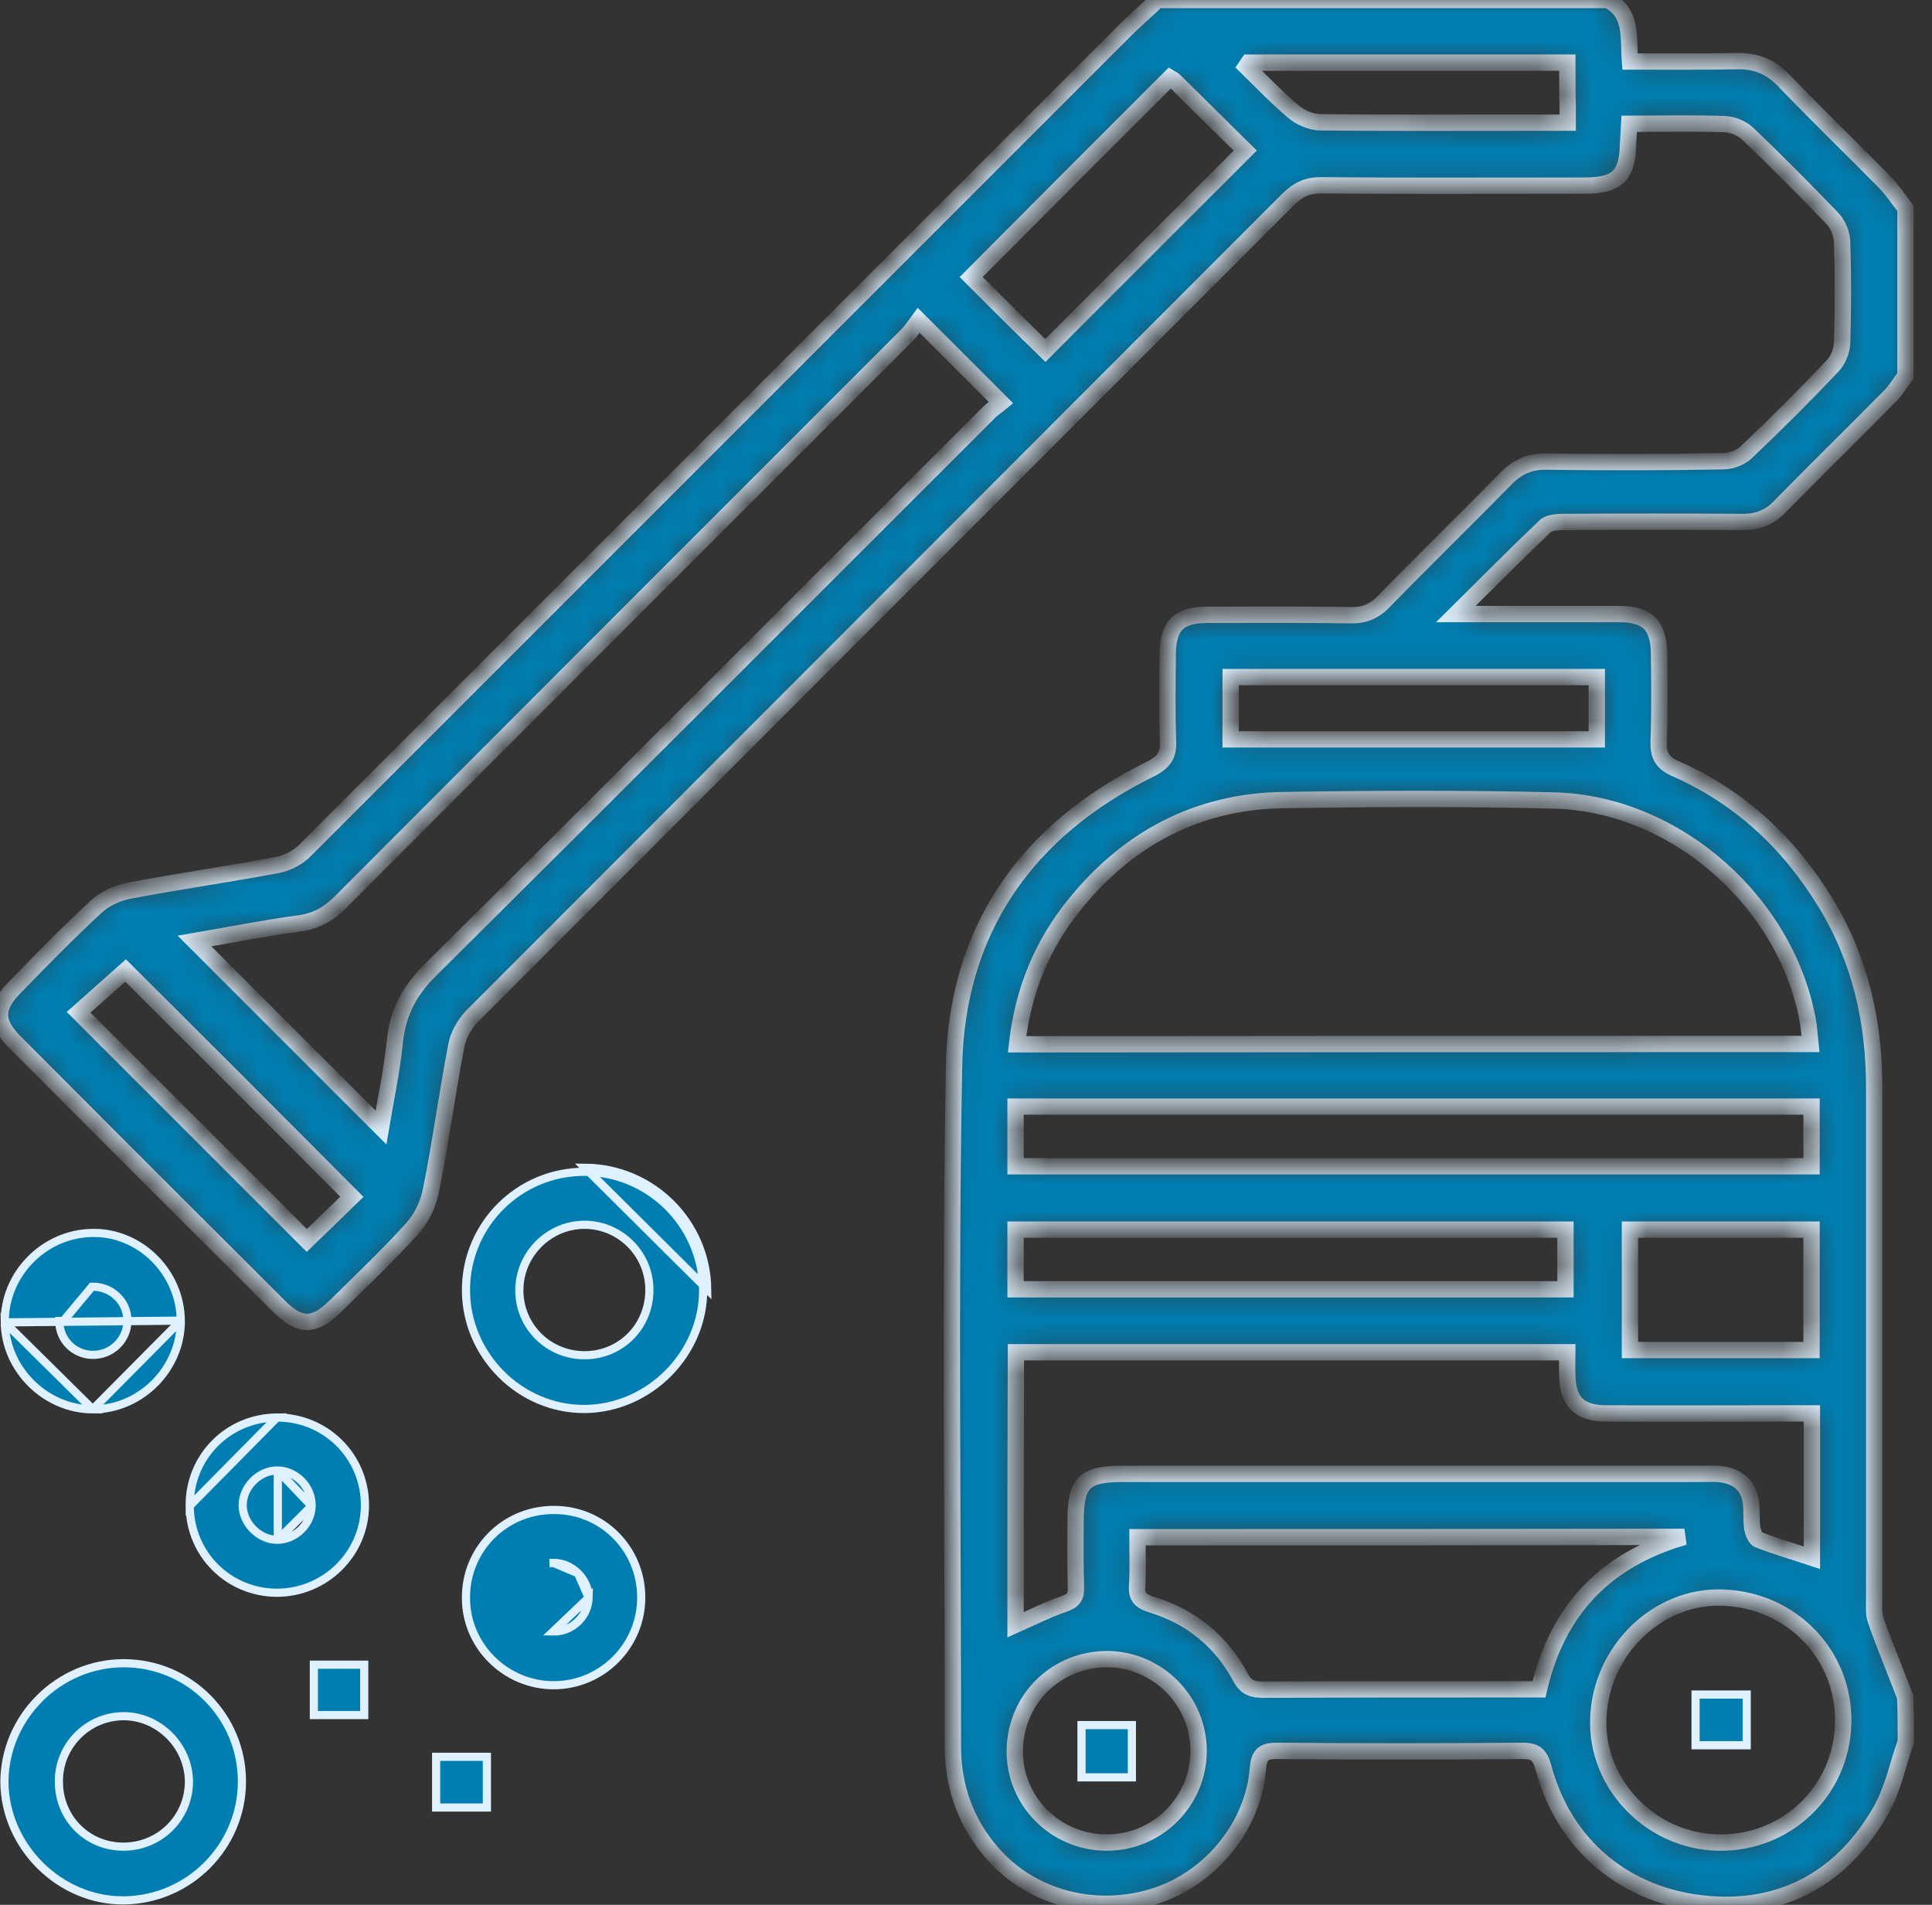 <svg width="71" height="70" viewBox="0 0 71 70" fill="none" xmlns="http://www.w3.org/2000/svg">
<rect x="0" y="0" width="71" height="70" fill="#333333" stroke="none"/>
<mask id="path-1-inside-1_231_17" fill="white">
<path d="M70.039 63.999C69.738 64.848 69.56 65.766 69.121 66.533C67.737 68.959 65.573 70.205 62.778 69.972C59.708 69.712 57.475 67.78 56.721 64.958C56.598 64.506 56.447 64.341 55.954 64.341C52.94 64.368 49.939 64.368 46.925 64.341C46.418 64.341 46.267 64.492 46.226 64.999C46.062 67.095 44.5 69.013 42.472 69.671C40.28 70.383 37.91 69.753 36.485 68.123C35.512 67.013 35.032 65.711 35.019 64.245C35.019 55.901 34.909 47.557 35.06 39.227C35.142 34.171 37.732 30.499 42.267 28.266C42.787 28.005 42.952 27.745 42.924 27.197C42.883 26.156 42.911 25.101 42.911 24.059C42.924 22.977 43.308 22.593 44.404 22.593C46.13 22.593 47.87 22.58 49.597 22.607C50.117 22.621 50.487 22.484 50.857 22.1C52.337 20.579 53.858 19.1 55.338 17.592C55.762 17.154 56.228 16.948 56.845 16.962C59.01 16.99 61.174 16.99 63.339 16.948C63.641 16.948 64.011 16.798 64.216 16.578C65.285 15.565 66.34 14.51 67.354 13.441C67.546 13.235 67.683 12.893 67.696 12.619C67.737 11.372 67.737 10.111 67.696 8.865C67.683 8.591 67.546 8.248 67.354 8.043C66.326 6.974 65.285 5.919 64.216 4.905C64.011 4.713 63.682 4.576 63.394 4.563C62.243 4.521 61.078 4.549 59.873 4.549C59.859 4.823 59.845 5.042 59.832 5.275C59.804 6.453 59.448 6.81 58.256 6.823C57.886 6.823 57.53 6.823 57.16 6.823C54.283 6.823 51.419 6.837 48.542 6.81C48.035 6.81 47.706 6.974 47.35 7.316C37.348 17.332 27.346 27.334 17.344 37.35C17.07 37.637 16.837 38.048 16.769 38.432C16.426 40.2 16.193 41.981 15.837 43.748C15.741 44.255 15.481 44.789 15.138 45.159C14.234 46.16 13.261 47.078 12.302 48.023C11.549 48.763 11.014 48.763 10.261 48.009C7.013 44.776 3.78 41.542 0.546 38.295C-0.18 37.569 -0.18 37.021 0.533 36.295C1.519 35.281 2.506 34.267 3.547 33.308C3.862 33.02 4.314 32.815 4.739 32.732C6.548 32.39 8.37 32.13 10.192 31.787C10.562 31.718 10.959 31.513 11.22 31.239C21.263 21.196 31.292 11.166 41.308 1.151C41.705 0.754 42.13 0.384 42.541 0C48.062 0 53.57 0 59.092 0C60.01 0.48 59.832 1.398 59.9 2.261C61.257 2.261 62.545 2.274 63.833 2.247C64.518 2.233 65.038 2.439 65.531 2.932C66.737 4.193 67.998 5.412 69.231 6.659C69.532 6.96 69.765 7.316 70.025 7.659C70.025 9.714 70.025 11.756 70.025 13.811C69.834 14.057 69.669 14.345 69.45 14.564C68.107 15.921 66.737 17.264 65.394 18.634C64.997 19.045 64.545 19.195 63.983 19.182C61.818 19.168 59.654 19.168 57.489 19.182C57.256 19.182 56.941 19.195 56.79 19.332C55.721 20.346 54.694 21.388 53.502 22.566C53.94 22.566 54.159 22.566 54.379 22.566C56.091 22.566 57.804 22.566 59.503 22.566C60.544 22.566 60.955 22.977 60.969 24.018C60.983 25.087 60.996 26.156 60.955 27.238C60.941 27.759 61.078 28.033 61.586 28.252C63.942 29.293 65.751 30.979 67.093 33.184C68.368 35.281 68.875 37.541 68.875 39.967C68.875 46.228 68.875 52.503 68.875 58.765C68.875 59.039 68.847 59.327 68.943 59.573C69.272 60.505 69.656 61.423 70.012 62.355C70.039 62.903 70.039 63.451 70.039 63.999ZM66.532 38.364C66.504 38.103 66.49 37.884 66.463 37.665C65.737 33.212 61.613 29.526 57.105 29.417C53.776 29.334 50.46 29.348 47.131 29.403C44.007 29.458 41.472 30.8 39.513 33.212C38.293 34.705 37.595 36.418 37.375 38.377C47.103 38.364 56.776 38.364 66.532 38.364ZM36.786 14.797C35.745 13.756 34.786 12.797 33.758 11.769C33.635 11.934 33.498 12.153 33.334 12.317C26.387 19.264 19.44 26.21 12.508 33.157C12.069 33.596 11.603 33.856 10.973 33.938C9.658 34.116 8.342 34.377 7.15 34.582C9.438 36.87 11.727 39.158 14.001 41.433C14.165 40.446 14.398 39.377 14.508 38.295C14.617 37.226 15.042 36.404 15.823 35.637C22.66 28.855 29.47 22.018 36.293 15.208C36.444 15.044 36.636 14.921 36.786 14.797ZM37.321 59.71C37.937 59.436 38.499 59.148 39.102 58.943C39.458 58.819 39.554 58.669 39.54 58.313C39.513 57.518 39.526 56.723 39.526 55.915C39.526 54.462 39.842 54.161 41.294 54.161C48.405 54.161 55.516 54.161 62.627 54.161C62.832 54.161 63.038 54.147 63.243 54.175C63.887 54.257 64.285 54.613 64.353 55.271C64.38 55.559 64.353 55.86 64.394 56.161C64.422 56.312 64.504 56.531 64.627 56.586C65.271 56.833 65.929 57.025 66.586 57.244C66.586 55.463 66.586 53.723 66.586 51.941C66.299 51.941 66.038 51.941 65.792 51.941C63.531 51.941 61.284 51.955 59.023 51.941C58.051 51.941 57.626 51.517 57.598 50.585C57.585 50.297 57.598 50.01 57.598 49.694C50.803 49.694 44.089 49.694 37.334 49.694C37.321 53.051 37.321 56.381 37.321 59.71ZM41.801 56.49C41.801 57.134 41.828 57.71 41.787 58.272C41.76 58.696 41.924 58.847 42.335 58.97C43.76 59.409 44.87 60.299 45.582 61.628C45.788 62.026 46.035 62.094 46.446 62.094C49.515 62.08 52.597 62.08 55.666 62.08C55.954 62.08 56.256 62.08 56.557 62.08C57.242 59.121 59.037 57.299 61.901 56.477C55.228 56.49 48.556 56.49 41.801 56.49ZM37.321 42.858C47.117 42.858 56.845 42.858 66.573 42.858C66.573 42.09 66.573 41.378 66.573 40.665C56.804 40.665 47.076 40.665 37.321 40.665C37.321 41.392 37.321 42.09 37.321 42.858ZM67.737 63.313C67.792 60.834 65.86 58.806 63.326 58.71C60.914 58.614 58.818 60.656 58.736 63.163C58.653 65.574 60.667 67.657 63.134 67.712C65.641 67.766 67.683 65.821 67.737 63.313ZM37.321 47.379C44.089 47.379 50.816 47.379 57.53 47.379C57.53 46.612 57.53 45.899 57.53 45.187C50.761 45.187 44.062 45.187 37.321 45.187C37.321 45.927 37.321 46.639 37.321 47.379ZM43.007 2.85C40.527 5.33 38.074 7.782 35.69 10.18C36.581 11.071 37.526 12.016 38.417 12.879C40.814 10.468 43.267 8.029 45.761 5.535C44.952 4.741 44.103 3.891 43.239 3.042C43.144 2.946 43.034 2.864 43.007 2.85ZM40.65 67.712C42.527 67.725 44.048 66.204 44.048 64.341C44.048 62.505 42.554 60.998 40.718 60.971C38.828 60.957 37.321 62.423 37.293 64.314C37.266 66.177 38.773 67.698 40.65 67.712ZM4.616 35.664C4.013 36.199 3.41 36.733 2.889 37.199C5.739 40.049 8.562 42.871 11.274 45.584C11.809 45.063 12.398 44.502 12.932 43.981C10.165 41.2 7.356 38.391 4.616 35.664ZM59.9 49.612C62.175 49.612 64.367 49.612 66.573 49.612C66.573 48.105 66.573 46.653 66.573 45.187C64.326 45.187 62.133 45.187 59.9 45.187C59.9 46.68 59.9 48.119 59.9 49.612ZM45.226 24.881C45.226 25.676 45.226 26.457 45.226 27.17C49.734 27.17 54.2 27.17 58.681 27.17C58.681 26.43 58.681 25.676 58.681 24.881C54.2 24.881 49.761 24.881 45.226 24.881ZM57.598 2.302C53.625 2.302 49.761 2.302 45.884 2.302C45.856 2.343 45.815 2.398 45.788 2.439C46.363 3.001 46.925 3.59 47.542 4.11C47.788 4.316 48.158 4.48 48.487 4.494C50.898 4.521 53.31 4.508 55.721 4.508C56.324 4.508 56.941 4.508 57.612 4.508C57.612 4.261 57.612 4.083 57.612 3.905C57.598 3.398 57.598 2.877 57.598 2.302Z"/>
</mask>
<path d="M70.039 63.999C69.738 64.848 69.56 65.766 69.121 66.533C67.737 68.959 65.573 70.205 62.778 69.972C59.708 69.712 57.475 67.78 56.721 64.958C56.598 64.506 56.447 64.341 55.954 64.341C52.94 64.368 49.939 64.368 46.925 64.341C46.418 64.341 46.267 64.492 46.226 64.999C46.062 67.095 44.5 69.013 42.472 69.671C40.28 70.383 37.91 69.753 36.485 68.123C35.512 67.013 35.032 65.711 35.019 64.245C35.019 55.901 34.909 47.557 35.06 39.227C35.142 34.171 37.732 30.499 42.267 28.266C42.787 28.005 42.952 27.745 42.924 27.197C42.883 26.156 42.911 25.101 42.911 24.059C42.924 22.977 43.308 22.593 44.404 22.593C46.13 22.593 47.87 22.58 49.597 22.607C50.117 22.621 50.487 22.484 50.857 22.1C52.337 20.579 53.858 19.1 55.338 17.592C55.762 17.154 56.228 16.948 56.845 16.962C59.01 16.99 61.174 16.99 63.339 16.948C63.641 16.948 64.011 16.798 64.216 16.578C65.285 15.565 66.34 14.51 67.354 13.441C67.546 13.235 67.683 12.893 67.696 12.619C67.737 11.372 67.737 10.111 67.696 8.865C67.683 8.591 67.546 8.248 67.354 8.043C66.326 6.974 65.285 5.919 64.216 4.905C64.011 4.713 63.682 4.576 63.394 4.563C62.243 4.521 61.078 4.549 59.873 4.549C59.859 4.823 59.845 5.042 59.832 5.275C59.804 6.453 59.448 6.81 58.256 6.823C57.886 6.823 57.53 6.823 57.16 6.823C54.283 6.823 51.419 6.837 48.542 6.81C48.035 6.81 47.706 6.974 47.35 7.316C37.348 17.332 27.346 27.334 17.344 37.35C17.07 37.637 16.837 38.048 16.769 38.432C16.426 40.2 16.193 41.981 15.837 43.748C15.741 44.255 15.481 44.789 15.138 45.159C14.234 46.16 13.261 47.078 12.302 48.023C11.549 48.763 11.014 48.763 10.261 48.009C7.013 44.776 3.78 41.542 0.546 38.295C-0.18 37.569 -0.18 37.021 0.533 36.295C1.519 35.281 2.506 34.267 3.547 33.308C3.862 33.02 4.314 32.815 4.739 32.732C6.548 32.39 8.37 32.13 10.192 31.787C10.562 31.718 10.959 31.513 11.22 31.239C21.263 21.196 31.292 11.166 41.308 1.151C41.705 0.754 42.13 0.384 42.541 0C48.062 0 53.57 0 59.092 0C60.01 0.48 59.832 1.398 59.9 2.261C61.257 2.261 62.545 2.274 63.833 2.247C64.518 2.233 65.038 2.439 65.531 2.932C66.737 4.193 67.998 5.412 69.231 6.659C69.532 6.96 69.765 7.316 70.025 7.659C70.025 9.714 70.025 11.756 70.025 13.811C69.834 14.057 69.669 14.345 69.45 14.564C68.107 15.921 66.737 17.264 65.394 18.634C64.997 19.045 64.545 19.195 63.983 19.182C61.818 19.168 59.654 19.168 57.489 19.182C57.256 19.182 56.941 19.195 56.79 19.332C55.721 20.346 54.694 21.388 53.502 22.566C53.94 22.566 54.159 22.566 54.379 22.566C56.091 22.566 57.804 22.566 59.503 22.566C60.544 22.566 60.955 22.977 60.969 24.018C60.983 25.087 60.996 26.156 60.955 27.238C60.941 27.759 61.078 28.033 61.586 28.252C63.942 29.293 65.751 30.979 67.093 33.184C68.368 35.281 68.875 37.541 68.875 39.967C68.875 46.228 68.875 52.503 68.875 58.765C68.875 59.039 68.847 59.327 68.943 59.573C69.272 60.505 69.656 61.423 70.012 62.355C70.039 62.903 70.039 63.451 70.039 63.999ZM66.532 38.364C66.504 38.103 66.49 37.884 66.463 37.665C65.737 33.212 61.613 29.526 57.105 29.417C53.776 29.334 50.46 29.348 47.131 29.403C44.007 29.458 41.472 30.8 39.513 33.212C38.293 34.705 37.595 36.418 37.375 38.377C47.103 38.364 56.776 38.364 66.532 38.364ZM36.786 14.797C35.745 13.756 34.786 12.797 33.758 11.769C33.635 11.934 33.498 12.153 33.334 12.317C26.387 19.264 19.44 26.21 12.508 33.157C12.069 33.596 11.603 33.856 10.973 33.938C9.658 34.116 8.342 34.377 7.15 34.582C9.438 36.87 11.727 39.158 14.001 41.433C14.165 40.446 14.398 39.377 14.508 38.295C14.617 37.226 15.042 36.404 15.823 35.637C22.66 28.855 29.47 22.018 36.293 15.208C36.444 15.044 36.636 14.921 36.786 14.797ZM37.321 59.71C37.937 59.436 38.499 59.148 39.102 58.943C39.458 58.819 39.554 58.669 39.54 58.313C39.513 57.518 39.526 56.723 39.526 55.915C39.526 54.462 39.842 54.161 41.294 54.161C48.405 54.161 55.516 54.161 62.627 54.161C62.832 54.161 63.038 54.147 63.243 54.175C63.887 54.257 64.285 54.613 64.353 55.271C64.38 55.559 64.353 55.86 64.394 56.161C64.422 56.312 64.504 56.531 64.627 56.586C65.271 56.833 65.929 57.025 66.586 57.244C66.586 55.463 66.586 53.723 66.586 51.941C66.299 51.941 66.038 51.941 65.792 51.941C63.531 51.941 61.284 51.955 59.023 51.941C58.051 51.941 57.626 51.517 57.598 50.585C57.585 50.297 57.598 50.01 57.598 49.694C50.803 49.694 44.089 49.694 37.334 49.694C37.321 53.051 37.321 56.381 37.321 59.71ZM41.801 56.49C41.801 57.134 41.828 57.71 41.787 58.272C41.76 58.696 41.924 58.847 42.335 58.97C43.76 59.409 44.87 60.299 45.582 61.628C45.788 62.026 46.035 62.094 46.446 62.094C49.515 62.08 52.597 62.08 55.666 62.08C55.954 62.08 56.256 62.08 56.557 62.08C57.242 59.121 59.037 57.299 61.901 56.477C55.228 56.49 48.556 56.49 41.801 56.49ZM37.321 42.858C47.117 42.858 56.845 42.858 66.573 42.858C66.573 42.09 66.573 41.378 66.573 40.665C56.804 40.665 47.076 40.665 37.321 40.665C37.321 41.392 37.321 42.09 37.321 42.858ZM67.737 63.313C67.792 60.834 65.86 58.806 63.326 58.71C60.914 58.614 58.818 60.656 58.736 63.163C58.653 65.574 60.667 67.657 63.134 67.712C65.641 67.766 67.683 65.821 67.737 63.313ZM37.321 47.379C44.089 47.379 50.816 47.379 57.53 47.379C57.53 46.612 57.53 45.899 57.53 45.187C50.761 45.187 44.062 45.187 37.321 45.187C37.321 45.927 37.321 46.639 37.321 47.379ZM43.007 2.85C40.527 5.33 38.074 7.782 35.69 10.18C36.581 11.071 37.526 12.016 38.417 12.879C40.814 10.468 43.267 8.029 45.761 5.535C44.952 4.741 44.103 3.891 43.239 3.042C43.144 2.946 43.034 2.864 43.007 2.85ZM40.65 67.712C42.527 67.725 44.048 66.204 44.048 64.341C44.048 62.505 42.554 60.998 40.718 60.971C38.828 60.957 37.321 62.423 37.293 64.314C37.266 66.177 38.773 67.698 40.65 67.712ZM4.616 35.664C4.013 36.199 3.41 36.733 2.889 37.199C5.739 40.049 8.562 42.871 11.274 45.584C11.809 45.063 12.398 44.502 12.932 43.981C10.165 41.2 7.356 38.391 4.616 35.664ZM59.9 49.612C62.175 49.612 64.367 49.612 66.573 49.612C66.573 48.105 66.573 46.653 66.573 45.187C64.326 45.187 62.133 45.187 59.9 45.187C59.9 46.68 59.9 48.119 59.9 49.612ZM45.226 24.881C45.226 25.676 45.226 26.457 45.226 27.17C49.734 27.17 54.2 27.17 58.681 27.17C58.681 26.43 58.681 25.676 58.681 24.881C54.2 24.881 49.761 24.881 45.226 24.881ZM57.598 2.302C53.625 2.302 49.761 2.302 45.884 2.302C45.856 2.343 45.815 2.398 45.788 2.439C46.363 3.001 46.925 3.59 47.542 4.11C47.788 4.316 48.158 4.48 48.487 4.494C50.898 4.521 53.31 4.508 55.721 4.508C56.324 4.508 56.941 4.508 57.612 4.508C57.612 4.261 57.612 4.083 57.612 3.905C57.598 3.398 57.598 2.877 57.598 2.302Z" fill="#007EB1" stroke="#DFF1FF" stroke-width="0.6" mask="url(#path-1-inside-1_231_17)"/>
<path d="M21.495 43.062C23.879 43.076 25.813 45.01 25.84 47.381L25.84 47.381C25.866 49.736 23.865 51.765 21.481 51.778C19.113 51.791 17.124 49.804 17.124 47.406C17.124 44.996 19.084 43.049 21.495 43.062ZM21.495 43.062L21.495 42.912M21.495 43.062L21.495 42.912M21.495 42.912C23.962 42.926 25.962 44.926 25.99 47.379L21.495 42.912ZM21.453 45.009L21.453 45.009C20.165 45.024 19.099 46.091 19.085 47.391L19.085 47.391C19.07 48.722 20.138 49.803 21.482 49.803C22.812 49.803 23.865 48.749 23.865 47.406C23.865 46.062 22.769 44.995 21.453 45.009Z" fill="#007EB1" stroke="#DFF1FF" stroke-width="0.3"/>
<path d="M4.559 69.836L4.559 69.836C2.205 69.863 0.176 67.862 0.162 65.478C0.176 63.095 2.15 61.121 4.547 61.121C6.958 61.121 8.905 63.081 8.891 65.491C8.878 67.862 6.944 69.81 4.559 69.836ZM6.944 65.465L6.944 65.463C6.93 64.148 5.822 63.053 4.518 63.068C3.217 63.082 2.164 64.149 2.164 65.45C2.15 66.792 3.188 67.862 4.534 67.862C5.876 67.862 6.944 66.795 6.944 65.465Z" fill="#007EB1" stroke="#DFF1FF" stroke-width="0.3"/>
<path d="M21.632 58.713L21.632 58.713C21.616 59.398 21.027 59.971 20.328 59.956C20.328 59.956 20.328 59.956 20.328 59.956L21.632 58.713ZM21.632 58.713V58.71M21.632 58.713V58.71M21.632 58.71C21.632 58.369 21.474 58.048 21.24 57.815M21.632 58.71L21.24 57.815M21.24 57.815C21.006 57.583 20.684 57.429 20.343 57.436M21.24 57.815L20.343 57.436M20.343 57.436C20.343 57.436 20.344 57.436 20.345 57.436V57.586L20.341 57.436L20.343 57.436ZM17.124 58.75L17.124 58.749C17.098 56.955 18.524 55.502 20.318 55.489L20.319 55.489C22.112 55.463 23.552 56.889 23.565 58.683C23.578 60.477 22.125 61.93 20.345 61.93C18.59 61.93 17.137 60.502 17.124 58.75Z" fill="#007EB1" stroke="#DFF1FF" stroke-width="0.3"/>
<path d="M10.209 56.585L10.209 56.585C9.867 56.593 9.545 56.439 9.31 56.206C9.076 55.974 8.918 55.653 8.918 55.312C8.918 54.971 9.076 54.65 9.31 54.418C9.545 54.185 9.867 54.031 10.209 54.038M10.209 56.585L10.209 54.038M10.209 56.585C10.863 56.57 11.436 56.013 11.452 55.343L11.452 55.343M10.209 56.585L11.452 55.343M10.209 54.038C10.895 54.054 11.467 54.658 11.452 55.343M10.209 54.038L11.452 55.343M10.179 52.091C11.973 52.092 13.412 53.519 13.412 55.312C13.412 57.091 11.96 58.532 10.165 58.532C8.397 58.519 6.984 57.119 6.971 55.338L10.179 52.091ZM10.179 52.091C8.371 52.105 6.958 53.544 6.971 55.338L10.179 52.091Z" fill="#007EB1" stroke="#DFF1FF" stroke-width="0.3"/>
<path d="M6.644 48.531V48.531C6.631 46.748 5.136 45.27 3.386 45.309L3.385 45.309C1.604 45.335 0.15 46.843 0.176 48.596L6.644 48.531ZM6.644 48.531C6.657 50.297 5.176 51.791 3.41 51.791M6.644 48.531L3.41 51.791M3.41 51.791C1.684 51.791 0.202 50.337 0.176 48.596L3.41 51.791ZM3.379 47.284L3.379 47.284L2.328 48.544H2.178C2.178 48.544 2.178 48.545 2.178 48.545C2.178 49.228 2.709 49.774 3.393 49.789L3.393 49.789C4.092 49.805 4.683 49.246 4.683 48.53C4.683 47.825 4.09 47.268 3.379 47.284Z" fill="#007EB1" stroke="#DFF1FF" stroke-width="0.3"/>
<path d="M13.385 63.026H13.384H13.38H13.376H13.371H13.367H13.363H13.359H13.354H13.35H13.346H13.341H13.337H13.333H13.329H13.324H13.32H13.316H13.312H13.307H13.303H13.299H13.294H13.29H13.286H13.282H13.277H13.273H13.269H13.265H13.26H13.256H13.252H13.248H13.243H13.239H13.235H13.23H13.226H13.222H13.218H13.213H13.209H13.205H13.201H13.197H13.192H13.188H13.184H13.18H13.175H13.171H13.167H13.162H13.158H13.154H13.15H13.146H13.141H13.137H13.133H13.129H13.124H13.12H13.116H13.112H13.107H13.103H13.099H13.095H13.091H13.086H13.082H13.078H13.074H13.069H13.065H13.061H13.057H13.053H13.048H13.044H13.04H13.036H13.031H13.027H13.023H13.019H13.014H13.01H13.006H13.002H12.998H12.993H12.989H12.985H12.981H12.977H12.972H12.968H12.964H12.96H12.956H12.951H12.947H12.943H12.939H12.935H12.93H12.926H12.922H12.918H12.914H12.909H12.905H12.901H12.897H12.893H12.888H12.884H12.88H12.876H12.872H12.867H12.863H12.859H12.855H12.851H12.847H12.842H12.838H12.834H12.83H12.826H12.821H12.817H12.813H12.809H12.805H12.8H12.796H12.792H12.788H12.784H12.78H12.775H12.771H12.767H12.763H12.759H12.755H12.75H12.746H12.742H12.738H12.734H12.729H12.725H12.721H12.717H12.713H12.709H12.704H12.7H12.696H12.692H12.688H12.684H12.679H12.675H12.671H12.667H12.663H12.659H12.654H12.65H12.646H12.642H12.638H12.633H12.629H12.625H12.621H12.617H12.613H12.609H12.604H12.6H12.596H12.592H12.588H12.584H12.579H12.575H12.571H12.567H12.563H12.559H12.555H12.55H12.546H12.542H12.538H12.534H12.53H12.525H12.521H12.517H12.513H12.509H12.505H12.5H12.496H12.492H12.488H12.484H12.48H12.476H12.471H12.467H12.463H12.459H12.455H12.45H12.446H12.442H12.438H12.434H12.43H12.426H12.421H12.417H12.413H12.409H12.405H12.401H12.396H12.392H12.388H12.384H12.38H12.376H12.372H12.367H12.363H12.359H12.355H12.351H12.347H12.343H12.338H12.334H12.33H12.326H12.322H12.318H12.313H12.309H12.305H12.301H12.297H12.293H12.289H12.284H12.28H12.276H12.272H12.268H12.264H12.259H12.255H12.251H12.247H12.243H12.239H12.235H12.23H12.226H12.222H12.218H12.214H12.21H12.206H12.201H12.197H12.193H12.189H12.185H12.181H12.177H12.172H12.168H12.164H12.16H12.156H12.152H12.147H12.143H12.139H12.135H12.131H12.127H12.123H12.118H12.114H12.11H12.106H12.102H12.098H12.093H12.089H12.085H12.081H12.077H12.073H12.068H12.064H12.06H12.056H12.052H12.048H12.043H12.039H12.035H12.031H12.027H12.023H12.018H12.014H12.01H12.006H12.002H11.998H11.993H11.989H11.985H11.981H11.977H11.973H11.969H11.964H11.96H11.956H11.952H11.948H11.944H11.939H11.935H11.931H11.927H11.923H11.918H11.914H11.91H11.906H11.902H11.898H11.893H11.889H11.885H11.881H11.877H11.873H11.868H11.864H11.86H11.856H11.852H11.848H11.843H11.839H11.835H11.831H11.827H11.822H11.818H11.814H11.81H11.806H11.802H11.797H11.793H11.789H11.785H11.781H11.777H11.772H11.768H11.764H11.76H11.756H11.751H11.747H11.743H11.739H11.735H11.73H11.726H11.722H11.718H11.714H11.709H11.705H11.701H11.697H11.693H11.688H11.684H11.68H11.676H11.672H11.668H11.663H11.659H11.655H11.651H11.646H11.642H11.638H11.634H11.63H11.625H11.621H11.617H11.613H11.609H11.604H11.6H11.596H11.592H11.588H11.583H11.579H11.575H11.571H11.566H11.562H11.558H11.554H11.55H11.545H11.541H11.537H11.534V63.026V63.022V63.018V63.014V63.01V63.006V63.001V62.997V62.993V62.989V62.985V62.981V62.976V62.972V62.968V62.964V62.96V62.956V62.952V62.947V62.943V62.939V62.935V62.931V62.926V62.922V62.918V62.914V62.91V62.906V62.901V62.897V62.893V62.889V62.885V62.881V62.877V62.872V62.868V62.864V62.86V62.856V62.852V62.847V62.843V62.839V62.835V62.831V62.827V62.822V62.818V62.814V62.81V62.806V62.802V62.798V62.793V62.789V62.785V62.781V62.777V62.773V62.769V62.764V62.76V62.756V62.752V62.748V62.744V62.739V62.735V62.731V62.727V62.723V62.719V62.715V62.71V62.706V62.702V62.698V62.694V62.69V62.685V62.681V62.677V62.673V62.669V62.665V62.66V62.656V62.652V62.648V62.644V62.64V62.636V62.631V62.627V62.623V62.619V62.615V62.611V62.606V62.602V62.598V62.594V62.59V62.586V62.581V62.577V62.573V62.569V62.565V62.561V62.557V62.552V62.548V62.544V62.54V62.536V62.532V62.528V62.523V62.519V62.515V62.511V62.507V62.503V62.498V62.494V62.49V62.486V62.482V62.478V62.474V62.469V62.465V62.461V62.457V62.453V62.449V62.444V62.44V62.436V62.432V62.428V62.424V62.419V62.415V62.411V62.407V62.403V62.399V62.395V62.39V62.386V62.382V62.378V62.374V62.37V62.365V62.361V62.357V62.353V62.349V62.345V62.34V62.336V62.332V62.328V62.324V62.32V62.315V62.311V62.307V62.303V62.299V62.295V62.291V62.286V62.282V62.278V62.274V62.27V62.266V62.261V62.257V62.253V62.249V62.245V62.24V62.236V62.232V62.228V62.224V62.22V62.215V62.211V62.207V62.203V62.199V62.195V62.191V62.186V62.182V62.178V62.174V62.17V62.166V62.161V62.157V62.153V62.149V62.145V62.14V62.136V62.132V62.128V62.124V62.12V62.115V62.111V62.107V62.103V62.099V62.094V62.09V62.086V62.082V62.078V62.074V62.069V62.065V62.061V62.057V62.053V62.049V62.044V62.04V62.036V62.032V62.028V62.023V62.019V62.015V62.011V62.007V62.003V61.998V61.994V61.99V61.986V61.982V61.977V61.973V61.969V61.965V61.961V61.956V61.952V61.948V61.944V61.94V61.936V61.931V61.927V61.923V61.919V61.915V61.91V61.906V61.902V61.898V61.894V61.889V61.885V61.881V61.877V61.873V61.868V61.864V61.86V61.856V61.852V61.847V61.843V61.839V61.835V61.831V61.827V61.822V61.818V61.814V61.81V61.806V61.801V61.797V61.793V61.789V61.784V61.78V61.776V61.772V61.768V61.763V61.759V61.755V61.751V61.747V61.742V61.738V61.734V61.73V61.725V61.721V61.717V61.713V61.709V61.704V61.7V61.696V61.692V61.688V61.683V61.679V61.675V61.671V61.666V61.662V61.658V61.654V61.65V61.645V61.641V61.637V61.633V61.628V61.624V61.62V61.616V61.611V61.607V61.603V61.599V61.595V61.59V61.586V61.582V61.578V61.573V61.569V61.565V61.561V61.556V61.552V61.548V61.544V61.539V61.535V61.531V61.527V61.523V61.518V61.514V61.51V61.506V61.501V61.497V61.493V61.489V61.484V61.48V61.476V61.472V61.467V61.463V61.459V61.455V61.45V61.446V61.442V61.438V61.433V61.429V61.425V61.421V61.416V61.412V61.408V61.404V61.399V61.395V61.391V61.386V61.382V61.378V61.374V61.369V61.365V61.361V61.357V61.352V61.348V61.344V61.34V61.335V61.331V61.327V61.322V61.318V61.314V61.31V61.305V61.301V61.297V61.292V61.288V61.284V61.28V61.275V61.271V61.267V61.263V61.258V61.254V61.25V61.245V61.241V61.237V61.232V61.228V61.224V61.22V61.215V61.211V61.207V61.202V61.198V61.194V61.19V61.185V61.181V61.177V61.175H11.536H11.54H11.544H11.548H11.552H11.556H11.56H11.565H11.569H11.573H11.577H11.581H11.585H11.589H11.593H11.597H11.601H11.605H11.61H11.614H11.618H11.622H11.626H11.63H11.634H11.638H11.642H11.646H11.65H11.655H11.659H11.663H11.667H11.671H11.675H11.679H11.683H11.687H11.691H11.696H11.7H11.704H11.708H11.712H11.716H11.72H11.724H11.728H11.732H11.737H11.741H11.745H11.749H11.753H11.757H11.761H11.765H11.77H11.774H11.778H11.782H11.786H11.79H11.794H11.798H11.802H11.806H11.81H11.815H11.819H11.823H11.827H11.831H11.835H11.839H11.843H11.848H11.852H11.856H11.86H11.864H11.868H11.872H11.876H11.88H11.884H11.889H11.893H11.897H11.901H11.905H11.909H11.913H11.917H11.922H11.926H11.93H11.934H11.938H11.942H11.946H11.95H11.954H11.959H11.963H11.967H11.971H11.975H11.979H11.983H11.987H11.992H11.996H12H12.004H12.008H12.012H12.016H12.02H12.024H12.029H12.033H12.037H12.041H12.045H12.049H12.053H12.057H12.062H12.066H12.07H12.074H12.078H12.082H12.086H12.091H12.095H12.099H12.103H12.107H12.111H12.115H12.12H12.124H12.128H12.132H12.136H12.14H12.144H12.148H12.153H12.157H12.161H12.165H12.169H12.173H12.177H12.182H12.186H12.19H12.194H12.198H12.202H12.206H12.211H12.215H12.219H12.223H12.227H12.231H12.235H12.24H12.244H12.248H12.252H12.256H12.26H12.264H12.269H12.273H12.277H12.281H12.285H12.289H12.293H12.298H12.302H12.306H12.31H12.314H12.319H12.323H12.327H12.331H12.335H12.339H12.343H12.348H12.352H12.356H12.36H12.364H12.368H12.373H12.377H12.381H12.385H12.389H12.393H12.398H12.402H12.406H12.41H12.414H12.418H12.423H12.427H12.431H12.435H12.439H12.444H12.448H12.452H12.456H12.46H12.464H12.469H12.473H12.477H12.481H12.485H12.489H12.494H12.498H12.502H12.506H12.51H12.514H12.519H12.523H12.527H12.531H12.536H12.54H12.544H12.548H12.552H12.556H12.561H12.565H12.569H12.573H12.577H12.582H12.586H12.59H12.594H12.598H12.603H12.607H12.611H12.615H12.619H12.624H12.628H12.632H12.636H12.64H12.645H12.649H12.653H12.657H12.662H12.666H12.67H12.674H12.678H12.682H12.687H12.691H12.695H12.699H12.704H12.708H12.712H12.716H12.72H12.725H12.729H12.733H12.737H12.742H12.746H12.75H12.754H12.758H12.763H12.767H12.771H12.775H12.78H12.784H12.788H12.792H12.797H12.801H12.805H12.809H12.814H12.818H12.822H12.826H12.831H12.835H12.839H12.843H12.848H12.852H12.856H12.86H12.864H12.869H12.873H12.877H12.882H12.886H12.89H12.894H12.899H12.903H12.907H12.911H12.916H12.92H12.924H12.928H12.933H12.937H12.941H12.945H12.95H12.954H12.958H12.963H12.967H12.971H12.975H12.98H12.984H12.988H12.992H12.997H13.001H13.005H13.01H13.014H13.018H13.022H13.027H13.031H13.035H13.04H13.044H13.048H13.052H13.057H13.061H13.065H13.07H13.074H13.078H13.082H13.087H13.091H13.095H13.1H13.104H13.108H13.113H13.117H13.121H13.126H13.13H13.134H13.139H13.143H13.147H13.151H13.156H13.16H13.164H13.169H13.173H13.177H13.182H13.186H13.19H13.195H13.199H13.203H13.208H13.212H13.216H13.221H13.225H13.229H13.234H13.238H13.242H13.247H13.251H13.255H13.26H13.264H13.268H13.273H13.277H13.281H13.286H13.29H13.294H13.299H13.303H13.307H13.312H13.316H13.32H13.325H13.329H13.334H13.338H13.342H13.347H13.351H13.355H13.36H13.364H13.368H13.373H13.377H13.382H13.385V61.177V61.181V61.185V61.189V61.193V61.197V61.202V61.206V61.21V61.214V61.218V61.222V61.226V61.23V61.234V61.238V61.242V61.246V61.251V61.255V61.259V61.263V61.267V61.271V61.275V61.279V61.283V61.288V61.292V61.296V61.3V61.304V61.308V61.312V61.316V61.32V61.324V61.328V61.333V61.337V61.341V61.345V61.349V61.353V61.357V61.361V61.365V61.37V61.374V61.378V61.382V61.386V61.39V61.394V61.398V61.402V61.407V61.411V61.415V61.419V61.423V61.427V61.431V61.435V61.439V61.443V61.448V61.452V61.456V61.46V61.464V61.468V61.472V61.476V61.48V61.484V61.489V61.493V61.497V61.501V61.505V61.509V61.513V61.517V61.522V61.526V61.53V61.534V61.538V61.542V61.546V61.55V61.554V61.559V61.563V61.567V61.571V61.575V61.579V61.583V61.587V61.592V61.596V61.6V61.604V61.608V61.612V61.616V61.62V61.624V61.629V61.633V61.637V61.641V61.645V61.649V61.653V61.657V61.661V61.666V61.67V61.674V61.678V61.682V61.686V61.69V61.694V61.699V61.703V61.707V61.711V61.715V61.719V61.723V61.728V61.732V61.736V61.74V61.744V61.748V61.752V61.757V61.761V61.765V61.769V61.773V61.777V61.781V61.785V61.79V61.794V61.798V61.802V61.806V61.81V61.814V61.819V61.823V61.827V61.831V61.835V61.839V61.843V61.847V61.852V61.856V61.86V61.864V61.868V61.872V61.877V61.881V61.885V61.889V61.893V61.897V61.901V61.906V61.91V61.914V61.918V61.922V61.926V61.931V61.935V61.939V61.943V61.947V61.951V61.955V61.96V61.964V61.968V61.972V61.976V61.98V61.984V61.989V61.993V61.997V62.001V62.005V62.01V62.014V62.018V62.022V62.026V62.03V62.035V62.039V62.043V62.047V62.051V62.055V62.059V62.064V62.068V62.072V62.076V62.08V62.085V62.089V62.093V62.097V62.101V62.105V62.11V62.114V62.118V62.122V62.126V62.13V62.135V62.139V62.143V62.147V62.151V62.156V62.16V62.164V62.168V62.172V62.177V62.181V62.185V62.189V62.193V62.197V62.202V62.206V62.21V62.214V62.218V62.223V62.227V62.231V62.235V62.239V62.244V62.248V62.252V62.256V62.261V62.265V62.269V62.273V62.277V62.282V62.286V62.29V62.294V62.298V62.303V62.307V62.311V62.315V62.319V62.324V62.328V62.332V62.336V62.34V62.345V62.349V62.353V62.357V62.362V62.366V62.37V62.374V62.379V62.383V62.387V62.391V62.395V62.4V62.404V62.408V62.412V62.417V62.421V62.425V62.429V62.434V62.438V62.442V62.446V62.45V62.455V62.459V62.463V62.467V62.472V62.476V62.48V62.484V62.489V62.493V62.497V62.501V62.506V62.51V62.514V62.518V62.523V62.527V62.531V62.535V62.54V62.544V62.548V62.553V62.557V62.561V62.565V62.569V62.574V62.578V62.582V62.587V62.591V62.595V62.599V62.604V62.608V62.612V62.617V62.621V62.625V62.629V62.634V62.638V62.642V62.646V62.651V62.655V62.659V62.663V62.668V62.672V62.676V62.681V62.685V62.689V62.694V62.698V62.702V62.706V62.711V62.715V62.719V62.724V62.728V62.732V62.736V62.741V62.745V62.749V62.754V62.758V62.762V62.767V62.771V62.775V62.78V62.784V62.788V62.792V62.797V62.801V62.806V62.81V62.814V62.818V62.823V62.827V62.831V62.836V62.84V62.844V62.849V62.853V62.857V62.862V62.866V62.87V62.875V62.879V62.883V62.888V62.892V62.896V62.901V62.905V62.909V62.914V62.918V62.922V62.927V62.931V62.935V62.94V62.944V62.949V62.953V62.957V62.962V62.966V62.97V62.975V62.979V62.983V62.988V62.992V62.996V63.001V63.005V63.01V63.014V63.018V63.023V63.026Z" fill="#007EB1" stroke="#DFF1FF" stroke-width="0.3"/>
<path d="M17.893 66.424H17.892H17.887H17.883H17.879H17.875H17.87H17.866H17.862H17.857H17.853H17.849H17.845H17.84H17.836H17.832H17.827H17.823H17.819H17.815H17.81H17.806H17.802H17.797H17.793H17.789H17.785H17.78H17.776H17.772H17.768H17.763H17.759H17.755H17.751H17.746H17.742H17.738H17.734H17.729H17.725H17.721H17.716H17.712H17.708H17.704H17.7H17.695H17.691H17.687H17.683H17.678H17.674H17.67H17.666H17.661H17.657H17.653H17.649H17.644H17.64H17.636H17.632H17.627H17.623H17.619H17.615H17.61H17.606H17.602H17.598H17.593H17.589H17.585H17.581H17.577H17.572H17.568H17.564H17.56H17.555H17.551H17.547H17.543H17.539H17.534H17.53H17.526H17.522H17.517H17.513H17.509H17.505H17.501H17.496H17.492H17.488H17.484H17.48H17.475H17.471H17.467H17.463H17.459H17.454H17.45H17.446H17.442H17.437H17.433H17.429H17.425H17.421H17.416H17.412H17.408H17.404H17.4H17.395H17.391H17.387H17.383H17.379H17.374H17.37H17.366H17.362H17.358H17.353H17.349H17.345H17.341H17.337H17.332H17.328H17.324H17.32H17.316H17.311H17.307H17.303H17.299H17.295H17.291H17.286H17.282H17.278H17.274H17.27H17.265H17.261H17.257H17.253H17.249H17.244H17.24H17.236H17.232H17.228H17.224H17.219H17.215H17.211H17.207H17.203H17.198H17.194H17.19H17.186H17.182H17.177H17.173H17.169H17.165H17.161H17.157H17.152H17.148H17.144H17.14H17.136H17.131H17.127H17.123H17.119H17.115H17.111H17.107H17.102H17.098H17.094H17.09H17.086H17.081H17.077H17.073H17.069H17.065H17.061H17.056H17.052H17.048H17.044H17.04H17.035H17.031H17.027H17.023H17.019H17.015H17.01H17.006H17.002H16.998H16.994H16.99H16.985H16.981H16.977H16.973H16.969H16.965H16.96H16.956H16.952H16.948H16.944H16.939H16.935H16.931H16.927H16.923H16.919H16.914H16.91H16.906H16.902H16.898H16.893H16.889H16.885H16.881H16.877H16.873H16.869H16.864H16.86H16.856H16.852H16.848H16.843H16.839H16.835H16.831H16.827H16.823H16.818H16.814H16.81H16.806H16.802H16.797H16.793H16.789H16.785H16.781H16.777H16.772H16.768H16.764H16.76H16.756H16.752H16.747H16.743H16.739H16.735H16.731H16.726H16.722H16.718H16.714H16.71H16.706H16.701H16.697H16.693H16.689H16.685H16.68H16.676H16.672H16.668H16.664H16.66H16.655H16.651H16.647H16.643H16.639H16.634H16.63H16.626H16.622H16.618H16.613H16.609H16.605H16.601H16.597H16.592H16.588H16.584H16.58H16.576H16.571H16.567H16.563H16.559H16.555H16.55H16.546H16.542H16.538H16.534H16.529H16.525H16.521H16.517H16.513H16.508H16.504H16.5H16.496H16.492H16.487H16.483H16.479H16.475H16.471H16.466H16.462H16.458H16.454H16.45H16.445H16.441H16.437H16.433H16.428H16.424H16.42H16.416H16.412H16.407H16.403H16.399H16.395H16.39H16.386H16.382H16.378H16.374H16.369H16.365H16.361H16.357H16.352H16.348H16.344H16.34H16.336H16.331H16.327H16.323H16.319H16.314H16.31H16.306H16.302H16.297H16.293H16.289H16.285H16.281H16.276H16.272H16.268H16.264H16.259H16.255H16.251H16.247H16.242H16.238H16.234H16.23H16.225H16.221H16.217H16.213H16.208H16.204H16.2H16.196H16.191H16.187H16.183H16.179H16.174H16.17H16.166H16.162H16.157H16.153H16.149H16.145H16.14H16.136H16.132H16.127H16.123H16.119H16.115H16.11H16.106H16.102H16.098H16.093H16.089H16.085H16.08H16.076H16.072H16.067H16.063H16.059H16.055H16.05H16.046H16.042H16.038H16.033H16.029H16.028V66.422V66.418V66.413V66.409V66.405V66.401V66.397V66.392V66.388V66.384V66.38V66.375V66.371V66.367V66.363V66.359V66.354V66.35V66.346V66.342V66.338V66.333V66.329V66.325V66.321V66.317V66.312V66.308V66.304V66.3V66.296V66.291V66.287V66.283V66.279V66.274V66.27V66.266V66.262V66.258V66.254V66.249V66.245V66.241V66.237V66.233V66.228V66.224V66.22V66.216V66.212V66.207V66.203V66.199V66.195V66.191V66.186V66.182V66.178V66.174V66.17V66.165V66.161V66.157V66.153V66.149V66.144V66.14V66.136V66.132V66.128V66.124V66.119V66.115V66.111V66.107V66.103V66.099V66.094V66.09V66.086V66.082V66.078V66.073V66.069V66.065V66.061V66.057V66.052V66.048V66.044V66.04V66.036V66.032V66.028V66.023V66.019V66.015V66.011V66.007V66.002V65.998V65.994V65.99V65.986V65.982V65.977V65.973V65.969V65.965V65.961V65.957V65.952V65.948V65.944V65.94V65.936V65.932V65.927V65.923V65.919V65.915V65.911V65.906V65.902V65.898V65.894V65.89V65.886V65.882V65.877V65.873V65.869V65.865V65.861V65.857V65.852V65.848V65.844V65.84V65.836V65.832V65.827V65.823V65.819V65.815V65.811V65.807V65.802V65.798V65.794V65.79V65.786V65.782V65.777V65.773V65.769V65.765V65.761V65.757V65.752V65.748V65.744V65.74V65.736V65.732V65.727V65.723V65.719V65.715V65.711V65.707V65.703V65.698V65.694V65.69V65.686V65.682V65.677V65.673V65.669V65.665V65.661V65.657V65.653V65.648V65.644V65.64V65.636V65.632V65.627V65.623V65.619V65.615V65.611V65.607V65.603V65.598V65.594V65.59V65.586V65.582V65.577V65.573V65.569V65.565V65.561V65.557V65.552V65.548V65.544V65.54V65.536V65.532V65.527V65.523V65.519V65.515V65.511V65.507V65.502V65.498V65.494V65.49V65.486V65.481V65.477V65.473V65.469V65.465V65.461V65.456V65.452V65.448V65.444V65.44V65.436V65.431V65.427V65.423V65.419V65.415V65.41V65.406V65.402V65.398V65.394V65.389V65.385V65.381V65.377V65.373V65.369V65.364V65.36V65.356V65.352V65.348V65.343V65.339V65.335V65.331V65.327V65.323V65.318V65.314V65.31V65.306V65.302V65.297V65.293V65.289V65.285V65.281V65.276V65.272V65.268V65.264V65.26V65.255V65.251V65.247V65.243V65.239V65.234V65.23V65.226V65.222V65.218V65.213V65.209V65.205V65.201V65.196V65.192V65.188V65.184V65.18V65.175V65.171V65.167V65.163V65.159V65.154V65.15V65.146V65.142V65.137V65.133V65.129V65.125V65.121V65.116V65.112V65.108V65.104V65.099V65.095V65.091V65.087V65.082V65.078V65.074V65.07V65.066V65.061V65.057V65.053V65.049V65.044V65.04V65.036V65.032V65.027V65.023V65.019V65.015V65.01V65.006V65.002V64.998V64.993V64.989V64.985V64.981V64.977V64.972V64.968V64.964V64.96V64.955V64.951V64.947V64.942V64.938V64.934V64.93V64.925V64.921V64.917V64.913V64.908V64.904V64.9V64.895V64.891V64.887V64.883V64.878V64.874V64.87V64.866V64.861V64.857V64.853V64.849V64.844V64.84V64.836V64.831V64.827V64.823V64.819V64.814V64.81V64.806V64.801V64.797V64.793V64.788V64.784V64.78V64.775V64.771V64.767V64.763V64.758V64.754V64.75V64.745V64.741V64.737V64.732V64.728V64.724V64.719V64.715V64.711V64.707V64.702V64.698V64.694V64.689V64.685V64.681V64.676V64.672V64.668V64.663V64.659V64.655V64.65V64.646V64.642V64.637V64.633V64.629V64.624V64.62V64.615V64.611V64.607V64.603V64.598V64.594V64.589V64.585V64.581V64.576V64.572V64.568V64.563V64.56H16.028H16.032H16.036H16.041H16.045H16.049H16.053H16.057H16.061H16.066H16.07H16.074H16.078H16.082H16.086H16.09H16.095H16.099H16.103H16.107H16.111H16.116H16.12H16.124H16.128H16.132H16.136H16.14H16.145H16.149H16.153H16.157H16.161H16.165H16.17H16.174H16.178H16.182H16.186H16.19H16.195H16.199H16.203H16.207H16.211H16.215H16.22H16.224H16.228H16.232H16.236H16.24H16.244H16.249H16.253H16.257H16.261H16.265H16.269H16.273H16.278H16.282H16.286H16.29H16.294H16.299H16.303H16.307H16.311H16.315H16.319H16.323H16.328H16.332H16.336H16.34H16.344H16.348H16.353H16.357H16.361H16.365H16.369H16.373H16.378H16.382H16.386H16.39H16.394H16.398H16.402H16.407H16.411H16.415H16.419H16.423H16.427H16.432H16.436H16.44H16.444H16.448H16.452H16.456H16.461H16.465H16.469H16.473H16.477H16.482H16.486H16.49H16.494H16.498H16.502H16.506H16.511H16.515H16.519H16.523H16.527H16.532H16.536H16.54H16.544H16.548H16.552H16.556H16.561H16.565H16.569H16.573H16.577H16.581H16.586H16.59H16.594H16.598H16.602H16.606H16.611H16.615H16.619H16.623H16.627H16.631H16.636H16.64H16.644H16.648H16.652H16.656H16.661H16.665H16.669H16.673H16.677H16.681H16.686H16.69H16.694H16.698H16.702H16.706H16.711H16.715H16.719H16.723H16.727H16.732H16.736H16.74H16.744H16.748H16.752H16.757H16.761H16.765H16.769H16.773H16.777H16.782H16.786H16.79H16.794H16.798H16.803H16.807H16.811H16.815H16.819H16.823H16.828H16.832H16.836H16.84H16.844H16.849H16.853H16.857H16.861H16.865H16.869H16.874H16.878H16.882H16.886H16.89H16.895H16.899H16.903H16.907H16.911H16.916H16.92H16.924H16.928H16.932H16.936H16.941H16.945H16.949H16.953H16.957H16.962H16.966H16.97H16.974H16.979H16.983H16.987H16.991H16.995H17H17.004H17.008H17.012H17.016H17.02H17.025H17.029H17.033H17.037H17.041H17.046H17.05H17.054H17.058H17.063H17.067H17.071H17.075H17.079H17.084H17.088H17.092H17.096H17.101H17.105H17.109H17.113H17.117H17.122H17.126H17.13H17.134H17.138H17.143H17.147H17.151H17.155H17.16H17.164H17.168H17.172H17.176H17.181H17.185H17.189H17.193H17.198H17.202H17.206H17.21H17.215H17.219H17.223H17.227H17.231H17.236H17.24H17.244H17.248H17.253H17.257H17.261H17.265H17.27H17.274H17.278H17.282H17.287H17.291H17.295H17.299H17.303H17.308H17.312H17.316H17.32H17.325H17.329H17.333H17.337H17.342H17.346H17.35H17.355H17.359H17.363H17.367H17.372H17.376H17.38H17.384H17.389H17.393H17.397H17.401H17.406H17.41H17.414H17.418H17.423H17.427H17.431H17.436H17.44H17.444H17.448H17.453H17.457H17.461H17.465H17.47H17.474H17.478H17.483H17.487H17.491H17.495H17.5H17.504H17.508H17.512H17.517H17.521H17.525H17.53H17.534H17.538H17.543H17.547H17.551H17.555H17.56H17.564H17.568H17.573H17.577H17.581H17.585H17.59H17.594H17.598H17.603H17.607H17.611H17.616H17.62H17.624H17.628H17.633H17.637H17.641H17.646H17.65H17.654H17.659H17.663H17.667H17.672H17.676H17.68H17.685H17.689H17.693H17.698H17.702H17.706H17.711H17.715H17.719H17.724H17.728H17.732H17.737H17.741H17.745H17.75H17.754H17.758H17.763H17.767H17.771H17.776H17.78H17.784H17.789H17.793H17.797H17.802H17.806H17.81H17.815H17.819H17.823H17.828H17.832H17.837H17.841H17.845H17.85H17.854H17.858H17.863H17.867H17.872H17.876H17.88H17.885H17.889H17.893V64.561V64.565V64.569V64.573V64.578V64.582V64.586V64.59V64.594V64.598V64.602V64.606V64.61V64.614V64.618V64.623V64.627V64.631V64.635V64.639V64.643V64.647V64.651V64.655V64.659V64.664V64.668V64.672V64.676V64.68V64.684V64.688V64.692V64.696V64.701V64.705V64.709V64.713V64.717V64.721V64.725V64.729V64.733V64.737V64.742V64.746V64.75V64.754V64.758V64.762V64.766V64.77V64.774V64.778V64.783V64.787V64.791V64.795V64.799V64.803V64.807V64.811V64.816V64.82V64.824V64.828V64.832V64.836V64.84V64.844V64.848V64.853V64.857V64.861V64.865V64.869V64.873V64.877V64.881V64.885V64.889V64.894V64.898V64.902V64.906V64.91V64.914V64.918V64.922V64.927V64.931V64.935V64.939V64.943V64.947V64.951V64.955V64.96V64.964V64.968V64.972V64.976V64.98V64.984V64.988V64.993V64.997V65.001V65.005V65.009V65.013V65.017V65.021V65.025V65.03V65.034V65.038V65.042V65.046V65.05V65.055V65.059V65.063V65.067V65.071V65.075V65.079V65.083V65.088V65.092V65.096V65.1V65.104V65.108V65.112V65.117V65.121V65.125V65.129V65.133V65.137V65.141V65.145V65.15V65.154V65.158V65.162V65.166V65.17V65.174V65.179V65.183V65.187V65.191V65.195V65.199V65.204V65.208V65.212V65.216V65.22V65.224V65.228V65.233V65.237V65.241V65.245V65.249V65.253V65.258V65.262V65.266V65.27V65.274V65.278V65.282V65.287V65.291V65.295V65.299V65.303V65.308V65.312V65.316V65.32V65.324V65.328V65.332V65.337V65.341V65.345V65.349V65.353V65.358V65.362V65.366V65.37V65.374V65.379V65.383V65.387V65.391V65.395V65.399V65.403V65.408V65.412V65.416V65.42V65.424V65.429V65.433V65.437V65.441V65.445V65.45V65.454V65.458V65.462V65.466V65.471V65.475V65.479V65.483V65.487V65.492V65.496V65.5V65.504V65.508V65.513V65.517V65.521V65.525V65.529V65.534V65.538V65.542V65.546V65.55V65.555V65.559V65.563V65.567V65.572V65.576V65.58V65.584V65.588V65.593V65.597V65.601V65.605V65.609V65.614V65.618V65.622V65.626V65.631V65.635V65.639V65.643V65.647V65.652V65.656V65.66V65.664V65.669V65.673V65.677V65.681V65.686V65.69V65.694V65.698V65.703V65.707V65.711V65.715V65.72V65.724V65.728V65.732V65.737V65.741V65.745V65.749V65.754V65.758V65.762V65.766V65.771V65.775V65.779V65.783V65.788V65.792V65.796V65.8V65.805V65.809V65.813V65.817V65.822V65.826V65.83V65.835V65.839V65.843V65.847V65.852V65.856V65.86V65.865V65.869V65.873V65.877V65.882V65.886V65.89V65.895V65.899V65.903V65.907V65.912V65.916V65.92V65.925V65.929V65.933V65.938V65.942V65.946V65.95V65.955V65.959V65.963V65.968V65.972V65.976V65.981V65.985V65.989V65.993V65.998V66.002V66.007V66.011V66.015V66.019V66.024V66.028V66.032V66.037V66.041V66.045V66.05V66.054V66.058V66.063V66.067V66.071V66.076V66.08V66.084V66.089V66.093V66.097V66.102V66.106V66.111V66.115V66.119V66.124V66.128V66.132V66.137V66.141V66.145V66.15V66.154V66.158V66.163V66.167V66.171V66.176V66.18V66.185V66.189V66.193V66.198V66.202V66.206V66.211V66.215V66.22V66.224V66.228V66.233V66.237V66.242V66.246V66.25V66.255V66.259V66.263V66.268V66.272V66.277V66.281V66.285V66.29V66.294V66.299V66.303V66.307V66.312V66.316V66.321V66.325V66.329V66.334V66.338V66.343V66.347V66.352V66.356V66.36V66.365V66.369V66.374V66.378V66.383V66.387V66.391V66.396V66.4V66.405V66.409V66.414V66.418V66.422V66.424Z" fill="#007EB1" stroke="#DFF1FF" stroke-width="0.3"/>
<path d="M62.311 62.272H62.315H62.319H62.324H62.328H62.332H62.337H62.341H62.346H62.35H62.354H62.359H62.363H62.367H62.372H62.376H62.38H62.385H62.389H62.394H62.398H62.402H62.407H62.411H62.415H62.42H62.424H62.428H62.433H62.437H62.441H62.446H62.45H62.454H62.459H62.463H62.467H62.472H62.476H62.48H62.485H62.489H62.493H62.498H62.502H62.506H62.511H62.515H62.519H62.524H62.528H62.532H62.537H62.541H62.545H62.55H62.554H62.558H62.562H62.567H62.571H62.575H62.58H62.584H62.588H62.593H62.597H62.601H62.606H62.61H62.614H62.618H62.623H62.627H62.632H62.636H62.64H62.644H62.649H62.653H62.657H62.661H62.666H62.67H62.674H62.679H62.683H62.687H62.692H62.696H62.7H62.705H62.709H62.713H62.717H62.722H62.726H62.73H62.734H62.739H62.743H62.747H62.752H62.756H62.76H62.764H62.769H62.773H62.777H62.782H62.786H62.79H62.794H62.799H62.803H62.807H62.811H62.816H62.82H62.824H62.828H62.833H62.837H62.841H62.846H62.85H62.854H62.858H62.863H62.867H62.871H62.875H62.88H62.884H62.888H62.892H62.897H62.901H62.905H62.909H62.914H62.918H62.922H62.926H62.931H62.935H62.939H62.943H62.948H62.952H62.956H62.96H62.965H62.969H62.973H62.977H62.982H62.986H62.99H62.994H62.999H63.003H63.007H63.011H63.016H63.02H63.024H63.028H63.032H63.037H63.041H63.045H63.05H63.054H63.058H63.062H63.066H63.071H63.075H63.079H63.083H63.087H63.092H63.096H63.1H63.105H63.109H63.113H63.117H63.121H63.126H63.13H63.134H63.138H63.142H63.147H63.151H63.155H63.159H63.164H63.168H63.172H63.176H63.181H63.185H63.189H63.193H63.197H63.202H63.206H63.21H63.214H63.218H63.223H63.227H63.231H63.235H63.24H63.244H63.248H63.252H63.256H63.261H63.265H63.269H63.273H63.278H63.282H63.286H63.29H63.294H63.299H63.303H63.307H63.311H63.315H63.32H63.324H63.328H63.332H63.337H63.341H63.345H63.349H63.353H63.358H63.362H63.366H63.37H63.374H63.379H63.383H63.387H63.391H63.395H63.4H63.404H63.408H63.412H63.416H63.421H63.425H63.429H63.433H63.437H63.442H63.446H63.45H63.454H63.459H63.463H63.467H63.471H63.475H63.48H63.484H63.488H63.492H63.496H63.501H63.505H63.509H63.513H63.517H63.522H63.526H63.53H63.534H63.538H63.542H63.547H63.551H63.555H63.559H63.563H63.568H63.572H63.576H63.58H63.584H63.589H63.593H63.597H63.601H63.605H63.61H63.614H63.618H63.622H63.627H63.631H63.635H63.639H63.643H63.648H63.652H63.656H63.66H63.664H63.669H63.673H63.677H63.681H63.685H63.69H63.694H63.698H63.702H63.706H63.711H63.715H63.719H63.723H63.727H63.732H63.736H63.74H63.744H63.748H63.753H63.757H63.761H63.765H63.769H63.774H63.778H63.782H63.786H63.79H63.795H63.799H63.803H63.807H63.812H63.816H63.82H63.824H63.828H63.833H63.837H63.841H63.845H63.849H63.853H63.858H63.862H63.866H63.87H63.875H63.879H63.883H63.887H63.891H63.896H63.9H63.904H63.908H63.913H63.917H63.921H63.925H63.929H63.934H63.938H63.942H63.946H63.95H63.955H63.959H63.963H63.967H63.971H63.976H63.98H63.984H63.988H63.992H63.997H64.001H64.005H64.009H64.014H64.018H64.022H64.026H64.031H64.035H64.039H64.043H64.047H64.052H64.056H64.06H64.064H64.068H64.073H64.077H64.081H64.085H64.09H64.094H64.098H64.102H64.106H64.111H64.115H64.119H64.123H64.128H64.132H64.136H64.14H64.144H64.149H64.153H64.157H64.161H64.166H64.17H64.174H64.178H64.183H64.187H64.19V62.274V62.278V62.283V62.287V62.291V62.295V62.3V62.304V62.308V62.312V62.316V62.321V62.325V62.329V62.333V62.337V62.342V62.346V62.35V62.354V62.358V62.363V62.367V62.371V62.375V62.38V62.384V62.388V62.392V62.396V62.401V62.405V62.409V62.413V62.417V62.422V62.426V62.43V62.434V62.438V62.443V62.447V62.451V62.455V62.459V62.464V62.468V62.472V62.476V62.48V62.484V62.489V62.493V62.497V62.501V62.505V62.51V62.514V62.518V62.522V62.526V62.531V62.535V62.539V62.543V62.547V62.552V62.556V62.56V62.564V62.568V62.572V62.577V62.581V62.585V62.589V62.593V62.598V62.602V62.606V62.61V62.614V62.618V62.623V62.627V62.631V62.635V62.639V62.644V62.648V62.652V62.656V62.66V62.664V62.669V62.673V62.677V62.681V62.685V62.689V62.694V62.698V62.702V62.706V62.71V62.715V62.719V62.723V62.727V62.731V62.735V62.739V62.744V62.748V62.752V62.756V62.76V62.764V62.769V62.773V62.777V62.781V62.785V62.789V62.794V62.798V62.802V62.806V62.81V62.815V62.819V62.823V62.827V62.831V62.835V62.84V62.844V62.848V62.852V62.856V62.86V62.864V62.869V62.873V62.877V62.881V62.885V62.889V62.894V62.898V62.902V62.906V62.91V62.914V62.919V62.923V62.927V62.931V62.935V62.94V62.944V62.948V62.952V62.956V62.96V62.964V62.969V62.973V62.977V62.981V62.985V62.989V62.994V62.998V63.002V63.006V63.01V63.014V63.019V63.023V63.027V63.031V63.035V63.039V63.044V63.048V63.052V63.056V63.06V63.064V63.069V63.073V63.077V63.081V63.085V63.089V63.094V63.098V63.102V63.106V63.11V63.114V63.119V63.123V63.127V63.131V63.135V63.139V63.144V63.148V63.152V63.156V63.16V63.164V63.169V63.173V63.177V63.181V63.185V63.19V63.194V63.198V63.202V63.206V63.21V63.215V63.219V63.223V63.227V63.231V63.236V63.24V63.244V63.248V63.252V63.256V63.261V63.265V63.269V63.273V63.277V63.281V63.286V63.29V63.294V63.298V63.302V63.306V63.311V63.315V63.319V63.323V63.328V63.332V63.336V63.34V63.344V63.348V63.353V63.357V63.361V63.365V63.369V63.374V63.378V63.382V63.386V63.39V63.395V63.399V63.403V63.407V63.411V63.416V63.42V63.424V63.428V63.432V63.437V63.441V63.445V63.449V63.453V63.458V63.462V63.466V63.47V63.474V63.479V63.483V63.487V63.491V63.495V63.5V63.504V63.508V63.512V63.517V63.521V63.525V63.529V63.533V63.538V63.542V63.546V63.55V63.554V63.559V63.563V63.567V63.571V63.575V63.58V63.584V63.588V63.592V63.597V63.601V63.605V63.609V63.614V63.618V63.622V63.626V63.63V63.635V63.639V63.643V63.647V63.652V63.656V63.66V63.664V63.669V63.673V63.677V63.681V63.686V63.69V63.694V63.698V63.703V63.707V63.711V63.715V63.72V63.724V63.728V63.732V63.737V63.741V63.745V63.749V63.754V63.758V63.762V63.766V63.771V63.775V63.779V63.783V63.788V63.792V63.796V63.8V63.805V63.809V63.813V63.818V63.822V63.826V63.831V63.835V63.839V63.843V63.848V63.852V63.856V63.86V63.865V63.869V63.873V63.878V63.882V63.886V63.891V63.895V63.899V63.903V63.908V63.912V63.916V63.92V63.925V63.929V63.933V63.938V63.942V63.946V63.951V63.955V63.959V63.964V63.968V63.972V63.977V63.981V63.985V63.989V63.994V63.998V64.002V64.007V64.011V64.015V64.02V64.024V64.028V64.033V64.037V64.041V64.046V64.05V64.054V64.059V64.063V64.067V64.072V64.076V64.081V64.085V64.089V64.094V64.098V64.102V64.107V64.111V64.115V64.12V64.124V64.128V64.133V64.136H64.189H64.185H64.181H64.177H64.173H64.168H64.164H64.16H64.156H64.152H64.148H64.143H64.139H64.135H64.131H64.127H64.123H64.118H64.114H64.11H64.106H64.102H64.097H64.093H64.089H64.085H64.081H64.077H64.072H64.068H64.064H64.06H64.056H64.052H64.047H64.043H64.039H64.035H64.031H64.026H64.022H64.018H64.014H64.01H64.005H64.001H63.997H63.993H63.989H63.985H63.98H63.976H63.972H63.968H63.964H63.959H63.955H63.951H63.947H63.943H63.939H63.934H63.93H63.926H63.922H63.918H63.913H63.909H63.905H63.901H63.897H63.893H63.888H63.884H63.88H63.876H63.872H63.867H63.863H63.859H63.855H63.851H63.846H63.842H63.838H63.834H63.83H63.826H63.821H63.817H63.813H63.809H63.805H63.8H63.796H63.792H63.788H63.784H63.779H63.775H63.771H63.767H63.763H63.758H63.754H63.75H63.746H63.742H63.738H63.733H63.729H63.725H63.721H63.717H63.712H63.708H63.704H63.7H63.696H63.691H63.687H63.683H63.679H63.675H63.67H63.666H63.662H63.658H63.654H63.649H63.645H63.641H63.637H63.633H63.628H63.624H63.62H63.616H63.612H63.607H63.603H63.599H63.595H63.591H63.586H63.582H63.578H63.574H63.57H63.565H63.561H63.557H63.553H63.549H63.544H63.54H63.536H63.532H63.528H63.523H63.519H63.515H63.511H63.507H63.502H63.498H63.494H63.49H63.485H63.481H63.477H63.473H63.469H63.464H63.46H63.456H63.452H63.447H63.443H63.439H63.435H63.431H63.426H63.422H63.418H63.414H63.41H63.405H63.401H63.397H63.393H63.388H63.384H63.38H63.376H63.371H63.367H63.363H63.359H63.355H63.35H63.346H63.342H63.338H63.334H63.329H63.325H63.321H63.317H63.312H63.308H63.304H63.3H63.295H63.291H63.287H63.283H63.279H63.274H63.27H63.266H63.262H63.257H63.253H63.249H63.245H63.24H63.236H63.232H63.228H63.223H63.219H63.215H63.211H63.206H63.202H63.198H63.194H63.19H63.185H63.181H63.177H63.172H63.168H63.164H63.16H63.156H63.151H63.147H63.143H63.139H63.134H63.13H63.126H63.121H63.117H63.113H63.109H63.105H63.1H63.096H63.092H63.087H63.083H63.079H63.075H63.071H63.066H63.062H63.058H63.053H63.049H63.045H63.041H63.036H63.032H63.028H63.024H63.019H63.015H63.011H63.007H63.002H62.998H62.994H62.989H62.985H62.981H62.977H62.972H62.968H62.964H62.96H62.955H62.951H62.947H62.943H62.938H62.934H62.93H62.925H62.921H62.917H62.913H62.908H62.904H62.9H62.895H62.891H62.887H62.883H62.878H62.874H62.87H62.865H62.861H62.857H62.852H62.848H62.844H62.84H62.835H62.831H62.827H62.822H62.818H62.814H62.81H62.805H62.801H62.797H62.792H62.788H62.784H62.779H62.775H62.771H62.767H62.762H62.758H62.754H62.749H62.745H62.741H62.736H62.732H62.728H62.724H62.719H62.715H62.711H62.706H62.702H62.698H62.693H62.689H62.685H62.68H62.676H62.672H62.667H62.663H62.659H62.654H62.65H62.646H62.642H62.637H62.633H62.629H62.624H62.62H62.616H62.611H62.607H62.603H62.598H62.594H62.59H62.585H62.581H62.577H62.572H62.568H62.564H62.559H62.555H62.551H62.546H62.542H62.538H62.533H62.529H62.525H62.52H62.516H62.511H62.507H62.503H62.498H62.494H62.49H62.485H62.481H62.477H62.472H62.468H62.464H62.459H62.455H62.451H62.446H62.442H62.438H62.433H62.429H62.424H62.42H62.416H62.411H62.407H62.403H62.398H62.394H62.389H62.385H62.381H62.376H62.372H62.368H62.363H62.359H62.355H62.35H62.346H62.341H62.337H62.333H62.328H62.324H62.319H62.315H62.311V64.136V64.132V64.128V64.124V64.12V64.115V64.111V64.107V64.103V64.099V64.095V64.091V64.086V64.082V64.078V64.074V64.07V64.066V64.061V64.057V64.053V64.049V64.045V64.04V64.036V64.032V64.028V64.024V64.02V64.016V64.011V64.007V64.003V63.999V63.995V63.991V63.986V63.982V63.978V63.974V63.97V63.966V63.962V63.957V63.953V63.949V63.945V63.941V63.937V63.932V63.928V63.924V63.92V63.916V63.912V63.907V63.903V63.899V63.895V63.891V63.887V63.883V63.878V63.874V63.87V63.866V63.862V63.858V63.853V63.849V63.845V63.841V63.837V63.833V63.828V63.824V63.82V63.816V63.812V63.808V63.803V63.799V63.795V63.791V63.787V63.783V63.779V63.774V63.77V63.766V63.762V63.758V63.754V63.749V63.745V63.741V63.737V63.733V63.729V63.724V63.72V63.716V63.712V63.708V63.704V63.699V63.695V63.691V63.687V63.683V63.679V63.675V63.67V63.666V63.662V63.658V63.654V63.65V63.645V63.641V63.637V63.633V63.629V63.624V63.62V63.616V63.612V63.608V63.604V63.599V63.595V63.591V63.587V63.583V63.579V63.575V63.57V63.566V63.562V63.558V63.554V63.55V63.545V63.541V63.537V63.533V63.529V63.525V63.52V63.516V63.512V63.508V63.504V63.499V63.495V63.491V63.487V63.483V63.479V63.474V63.47V63.466V63.462V63.458V63.454V63.45V63.445V63.441V63.437V63.433V63.429V63.424V63.42V63.416V63.412V63.408V63.404V63.399V63.395V63.391V63.387V63.383V63.379V63.374V63.37V63.366V63.362V63.358V63.353V63.349V63.345V63.341V63.337V63.333V63.328V63.324V63.32V63.316V63.312V63.307V63.303V63.299V63.295V63.291V63.286V63.282V63.278V63.274V63.27V63.266V63.261V63.257V63.253V63.249V63.245V63.24V63.236V63.232V63.228V63.224V63.219V63.215V63.211V63.207V63.203V63.198V63.194V63.19V63.186V63.182V63.177V63.173V63.169V63.165V63.161V63.156V63.152V63.148V63.144V63.14V63.135V63.131V63.127V63.123V63.119V63.114V63.11V63.106V63.102V63.097V63.093V63.089V63.085V63.081V63.077V63.072V63.068V63.064V63.06V63.055V63.051V63.047V63.043V63.038V63.034V63.03V63.026V63.022V63.017V63.013V63.009V63.005V63.001V62.996V62.992V62.988V62.984V62.979V62.975V62.971V62.967V62.962V62.958V62.954V62.95V62.946V62.941V62.937V62.933V62.929V62.924V62.92V62.916V62.912V62.907V62.903V62.899V62.895V62.891V62.886V62.882V62.878V62.874V62.869V62.865V62.861V62.857V62.852V62.848V62.844V62.84V62.835V62.831V62.827V62.823V62.818V62.814V62.81V62.806V62.801V62.797V62.793V62.789V62.784V62.78V62.776V62.772V62.767V62.763V62.759V62.755V62.75V62.746V62.742V62.737V62.733V62.729V62.725V62.72V62.716V62.712V62.708V62.703V62.699V62.695V62.69V62.686V62.682V62.678V62.673V62.669V62.665V62.66V62.656V62.652V62.648V62.643V62.639V62.635V62.63V62.626V62.622V62.617V62.613V62.609V62.605V62.6V62.596V62.592V62.587V62.583V62.579V62.575V62.57V62.566V62.562V62.557V62.553V62.549V62.544V62.54V62.536V62.532V62.527V62.523V62.519V62.514V62.51V62.506V62.501V62.497V62.493V62.488V62.484V62.48V62.475V62.471V62.467V62.462V62.458V62.454V62.449V62.445V62.441V62.436V62.432V62.428V62.423V62.419V62.415V62.41V62.406V62.402V62.397V62.393V62.389V62.384V62.38V62.376V62.371V62.367V62.363V62.358V62.354V62.35V62.345V62.341V62.337V62.332V62.328V62.323V62.319V62.315V62.31V62.306V62.302V62.297V62.293V62.288V62.284V62.28V62.275V62.272Z" fill="#007EB1" stroke="#DFF1FF" stroke-width="0.3"/>
<path d="M41.596 65.315H41.595H41.591H41.586H41.582H41.578H41.574H41.569H41.565H41.561H41.556H41.552H41.548H41.544H41.539H41.535H41.531H41.527H41.522H41.518H41.514H41.51H41.505H41.501H41.497H41.493H41.488H41.484H41.48H41.476H41.471H41.467H41.463H41.459H41.454H41.45H41.446H41.442H41.437H41.433H41.429H41.425H41.42H41.416H41.412H41.408H41.404H41.399H41.395H41.391H41.387H41.382H41.378H41.374H41.37H41.365H41.361H41.357H41.353H41.349H41.344H41.34H41.336H41.332H41.328H41.323H41.319H41.315H41.311H41.306H41.302H41.298H41.294H41.29H41.285H41.281H41.277H41.273H41.269H41.264H41.26H41.256H41.252H41.248H41.243H41.239H41.235H41.231H41.227H41.223H41.218H41.214H41.21H41.206H41.202H41.197H41.193H41.189H41.185H41.181H41.176H41.172H41.168H41.164H41.16H41.156H41.151H41.147H41.143H41.139H41.135H41.131H41.126H41.122H41.118H41.114H41.11H41.106H41.101H41.097H41.093H41.089H41.085H41.081H41.076H41.072H41.068H41.064H41.06H41.056H41.051H41.047H41.043H41.039H41.035H41.031H41.026H41.022H41.018H41.014H41.01H41.006H41.002H40.997H40.993H40.989H40.985H40.981H40.977H40.972H40.968H40.964H40.96H40.956H40.952H40.948H40.943H40.939H40.935H40.931H40.927H40.923H40.919H40.914H40.91H40.906H40.902H40.898H40.894H40.89H40.885H40.881H40.877H40.873H40.869H40.865H40.861H40.856H40.852H40.848H40.844H40.84H40.836H40.832H40.827H40.823H40.819H40.815H40.811H40.807H40.803H40.798H40.794H40.79H40.786H40.782H40.778H40.774H40.77H40.765H40.761H40.757H40.753H40.749H40.745H40.741H40.736H40.732H40.728H40.724H40.72H40.716H40.712H40.708H40.703H40.699H40.695H40.691H40.687H40.683H40.678H40.674H40.67H40.666H40.662H40.658H40.654H40.65H40.645H40.641H40.637H40.633H40.629H40.625H40.621H40.617H40.612H40.608H40.604H40.6H40.596H40.592H40.588H40.583H40.579H40.575H40.571H40.567H40.563H40.559H40.554H40.55H40.546H40.542H40.538H40.534H40.53H40.526H40.521H40.517H40.513H40.509H40.505H40.501H40.497H40.492H40.488H40.484H40.48H40.476H40.472H40.468H40.463H40.459H40.455H40.451H40.447H40.443H40.439H40.434H40.43H40.426H40.422H40.418H40.414H40.41H40.405H40.401H40.397H40.393H40.389H40.385H40.38H40.376H40.372H40.368H40.364H40.36H40.356H40.352H40.347H40.343H40.339H40.335H40.331H40.327H40.322H40.318H40.314H40.31H40.306H40.302H40.297H40.293H40.289H40.285H40.281H40.277H40.273H40.268H40.264H40.26H40.256H40.252H40.248H40.243H40.239H40.235H40.231H40.227H40.222H40.218H40.214H40.21H40.206H40.202H40.197H40.193H40.189H40.185H40.181H40.177H40.172H40.168H40.164H40.16H40.156H40.151H40.147H40.143H40.139H40.135H40.131H40.126H40.122H40.118H40.114H40.11H40.105H40.101H40.097H40.093H40.089H40.084H40.08H40.076H40.072H40.068H40.063H40.059H40.055H40.051H40.047H40.042H40.038H40.034H40.03H40.026H40.021H40.017H40.013H40.009H40.005H40H39.996H39.992H39.988H39.983H39.979H39.975H39.971H39.967H39.962H39.958H39.954H39.95H39.946H39.941H39.937H39.933H39.929H39.924H39.92H39.916H39.912H39.907H39.903H39.899H39.895H39.891H39.886H39.882H39.878H39.873H39.869H39.865H39.861H39.856H39.852H39.848H39.844H39.84H39.835H39.831H39.827H39.822H39.818H39.814H39.81H39.805H39.801H39.797H39.793H39.788H39.784H39.78H39.776H39.771H39.767H39.763H39.758H39.754H39.75H39.745H39.745V65.313V65.309V65.305V65.3V65.296V65.291V65.287V65.283V65.279V65.274V65.27V65.266V65.261V65.257V65.253V65.248V65.244V65.24V65.235V65.231V65.227V65.222V65.218V65.214V65.209V65.205V65.201V65.197V65.192V65.188V65.183V65.179V65.175V65.171V65.166V65.162V65.158V65.153V65.149V65.145V65.14V65.136V65.132V65.127V65.123V65.119V65.114V65.11V65.106V65.102V65.097V65.093V65.088V65.084V65.08V65.076V65.071V65.067V65.063V65.058V65.054V65.05V65.045V65.041V65.037V65.032V65.028V65.024V65.019V65.015V65.011V65.007V65.002V64.998V64.994V64.989V64.985V64.981V64.976V64.972V64.968V64.963V64.959V64.955V64.951V64.946V64.942V64.938V64.933V64.929V64.925V64.92V64.916V64.912V64.907V64.903V64.899V64.894V64.89V64.886V64.882V64.877V64.873V64.869V64.864V64.86V64.856V64.851V64.847V64.843V64.838V64.834V64.83V64.826V64.821V64.817V64.813V64.808V64.804V64.8V64.795V64.791V64.787V64.782V64.778V64.774V64.769V64.765V64.761V64.757V64.752V64.748V64.744V64.739V64.735V64.731V64.727V64.722V64.718V64.713V64.709V64.705V64.701V64.696V64.692V64.688V64.683V64.679V64.675V64.671V64.666V64.662V64.657V64.653V64.649V64.645V64.64V64.636V64.632V64.627V64.623V64.619V64.614V64.61V64.606V64.602V64.597V64.593V64.589V64.584V64.58V64.576V64.571V64.567V64.563V64.558V64.554V64.55V64.546V64.541V64.537V64.533V64.528V64.524V64.52V64.515V64.511V64.507V64.502V64.498V64.494V64.489V64.485V64.481V64.477V64.472V64.468V64.464V64.459V64.455V64.451V64.446V64.442V64.438V64.433V64.429V64.425V64.421V64.416V64.412V64.407V64.403V64.399V64.395V64.39V64.386V64.382V64.377V64.373V64.369V64.364V64.36V64.356V64.351V64.347V64.343V64.338V64.334V64.33V64.326V64.321V64.317V64.313V64.308V64.304V64.3V64.295V64.291V64.287V64.282V64.278V64.274V64.269V64.265V64.261V64.256V64.252V64.248V64.243V64.239V64.235V64.231V64.226V64.222V64.218V64.213V64.209V64.205V64.2V64.196V64.192V64.187V64.183V64.179V64.174V64.17V64.166V64.161V64.157V64.153V64.148V64.144V64.14V64.135V64.131V64.127V64.122V64.118V64.114V64.109V64.105V64.101V64.097V64.092V64.088V64.084V64.079V64.075V64.07V64.066V64.062V64.058V64.053V64.049V64.044V64.04V64.036V64.031V64.027V64.023V64.019V64.014V64.01V64.005V64.001V63.997V63.992V63.988V63.984V63.98V63.975V63.971V63.967V63.962V63.958V63.953V63.949V63.945V63.941V63.936V63.932V63.928V63.923V63.919V63.914V63.91V63.906V63.901V63.897V63.893V63.888V63.884V63.88V63.875V63.871V63.867V63.862V63.858V63.854V63.849V63.845V63.841V63.836V63.832V63.828V63.823V63.819V63.815V63.81V63.806V63.801V63.797V63.793V63.788V63.784V63.78V63.775V63.771V63.767V63.762V63.758V63.754V63.749V63.745V63.74V63.736V63.732V63.727V63.723V63.719V63.714V63.71V63.706V63.701V63.697V63.693V63.688V63.684V63.679V63.675V63.671V63.666V63.662V63.658V63.653V63.649V63.645V63.64V63.636V63.632V63.627V63.623V63.618V63.614V63.61V63.605V63.601V63.596V63.592V63.588V63.583V63.579V63.575V63.57V63.566V63.562V63.557V63.553V63.548V63.544V63.54V63.535V63.531V63.526V63.522V63.518V63.513V63.509V63.505V63.5V63.496V63.492V63.487V63.483V63.478V63.474V63.469V63.465V63.461V63.456V63.452V63.448V63.443V63.439V63.434V63.43V63.426V63.421V63.417V63.413V63.408V63.404V63.399V63.395H39.749H39.753H39.757H39.761H39.765H39.77H39.774H39.778H39.782H39.786H39.79H39.794H39.799H39.803H39.807H39.811H39.815H39.819H39.824H39.828H39.832H39.836H39.84H39.844H39.848H39.852H39.857H39.861H39.865H39.869H39.873H39.877H39.882H39.886H39.89H39.894H39.898H39.902H39.906H39.91H39.915H39.919H39.923H39.927H39.931H39.935H39.94H39.944H39.948H39.952H39.956H39.96H39.964H39.968H39.973H39.977H39.981H39.985H39.989H39.993H39.997H40.002H40.006H40.01H40.014H40.018H40.022H40.026H40.03H40.035H40.039H40.043H40.047H40.051H40.055H40.059H40.063H40.068H40.072H40.076H40.08H40.084H40.088H40.092H40.096H40.101H40.105H40.109H40.113H40.117H40.121H40.125H40.13H40.134H40.138H40.142H40.146H40.15H40.154H40.158H40.163H40.167H40.171H40.175H40.179H40.183H40.187H40.191H40.196H40.2H40.204H40.208H40.212H40.216H40.22H40.224H40.229H40.233H40.237H40.241H40.245H40.249H40.253H40.258H40.262H40.266H40.27H40.274H40.278H40.282H40.286H40.291H40.295H40.299H40.303H40.307H40.311H40.315H40.319H40.324H40.328H40.332H40.336H40.34H40.344H40.348H40.353H40.357H40.361H40.365H40.369H40.373H40.377H40.382H40.386H40.39H40.394H40.398H40.402H40.406H40.41H40.415H40.419H40.423H40.427H40.431H40.435H40.439H40.444H40.448H40.452H40.456H40.46H40.464H40.468H40.472H40.477H40.481H40.485H40.489H40.493H40.497H40.501H40.506H40.51H40.514H40.518H40.522H40.526H40.53H40.535H40.539H40.543H40.547H40.551H40.555H40.559H40.564H40.568H40.572H40.576H40.58H40.584H40.588H40.593H40.597H40.601H40.605H40.609H40.613H40.617H40.622H40.626H40.63H40.634H40.638H40.642H40.647H40.651H40.655H40.659H40.663H40.667H40.672H40.676H40.68H40.684H40.688H40.692H40.696H40.701H40.705H40.709H40.713H40.717H40.721H40.726H40.73H40.734H40.738H40.742H40.746H40.751H40.755H40.759H40.763H40.767H40.771H40.776H40.78H40.784H40.788H40.792H40.796H40.801H40.805H40.809H40.813H40.817H40.822H40.826H40.83H40.834H40.838H40.842H40.846H40.851H40.855H40.859H40.863H40.867H40.872H40.876H40.88H40.884H40.888H40.893H40.897H40.901H40.905H40.909H40.913H40.918H40.922H40.926H40.93H40.934H40.939H40.943H40.947H40.951H40.956H40.96H40.964H40.968H40.972H40.977H40.981H40.985H40.989H40.993H40.998H41.002H41.006H41.01H41.014H41.019H41.023H41.027H41.031H41.035H41.04H41.044H41.048H41.052H41.056H41.061H41.065H41.069H41.073H41.078H41.082H41.086H41.09H41.094H41.099H41.103H41.107H41.111H41.116H41.12H41.124H41.128H41.133H41.137H41.141H41.145H41.15H41.154H41.158H41.162H41.166H41.171H41.175H41.179H41.184H41.188H41.192H41.196H41.2H41.205H41.209H41.213H41.218H41.222H41.226H41.23H41.234H41.239H41.243H41.247H41.252H41.256H41.26H41.264H41.269H41.273H41.277H41.282H41.286H41.29H41.294H41.299H41.303H41.307H41.311H41.316H41.32H41.324H41.328H41.333H41.337H41.341H41.346H41.35H41.354H41.359H41.363H41.367H41.371H41.376H41.38H41.384H41.389H41.393H41.397H41.401H41.406H41.41H41.414H41.419H41.423H41.427H41.432H41.436H41.44H41.445H41.449H41.453H41.458H41.462H41.466H41.471H41.475H41.479H41.484H41.488H41.492H41.497H41.501H41.505H41.51H41.514H41.518H41.523H41.527H41.531H41.536H41.54H41.544H41.549H41.553H41.557H41.562H41.566H41.57H41.575H41.579H41.584H41.588H41.592H41.596V63.398V63.402V63.407V63.411V63.415V63.419V63.424V63.428V63.432V63.436V63.441V63.445V63.449V63.453V63.458V63.462V63.466V63.47V63.474V63.479V63.483V63.487V63.492V63.496V63.5V63.504V63.508V63.513V63.517V63.521V63.525V63.53V63.534V63.538V63.542V63.547V63.551V63.555V63.559V63.564V63.568V63.572V63.576V63.581V63.585V63.589V63.593V63.597V63.602V63.606V63.61V63.614V63.619V63.623V63.627V63.632V63.636V63.64V63.644V63.648V63.653V63.657V63.661V63.665V63.67V63.674V63.678V63.682V63.687V63.691V63.695V63.699V63.704V63.708V63.712V63.716V63.721V63.725V63.729V63.733V63.737V63.742V63.746V63.75V63.755V63.759V63.763V63.767V63.772V63.776V63.78V63.784V63.788V63.793V63.797V63.801V63.805V63.81V63.814V63.818V63.822V63.827V63.831V63.835V63.839V63.844V63.848V63.852V63.856V63.861V63.865V63.869V63.873V63.878V63.882V63.886V63.89V63.895V63.899V63.903V63.907V63.912V63.916V63.92V63.924V63.929V63.933V63.937V63.941V63.946V63.95V63.954V63.958V63.963V63.967V63.971V63.975V63.98V63.984V63.988V63.992V63.997V64.001V64.005V64.01V64.014V64.018V64.022V64.026V64.031V64.035V64.039V64.044V64.048V64.052V64.056V64.061V64.065V64.069V64.073V64.078V64.082V64.086V64.091V64.095V64.099V64.103V64.108V64.112V64.116V64.12V64.125V64.129V64.133V64.137V64.142V64.146V64.15V64.154V64.159V64.163V64.167V64.172V64.176V64.18V64.184V64.189V64.193V64.197V64.201V64.206V64.21V64.214V64.219V64.223V64.227V64.231V64.236V64.24V64.244V64.249V64.253V64.257V64.261V64.266V64.27V64.274V64.279V64.283V64.287V64.291V64.296V64.3V64.304V64.309V64.313V64.317V64.322V64.326V64.33V64.334V64.339V64.343V64.347V64.352V64.356V64.36V64.364V64.369V64.373V64.377V64.382V64.386V64.39V64.395V64.399V64.403V64.407V64.412V64.416V64.42V64.425V64.429V64.433V64.438V64.442V64.446V64.451V64.455V64.459V64.463V64.468V64.472V64.477V64.481V64.485V64.489V64.494V64.498V64.502V64.507V64.511V64.515V64.52V64.524V64.528V64.533V64.537V64.541V64.546V64.55V64.554V64.559V64.563V64.567V64.572V64.576V64.58V64.585V64.589V64.593V64.598V64.602V64.606V64.611V64.615V64.619V64.624V64.628V64.632V64.637V64.641V64.645V64.65V64.654V64.659V64.663V64.667V64.672V64.676V64.68V64.685V64.689V64.693V64.698V64.702V64.706V64.711V64.715V64.719V64.724V64.728V64.733V64.737V64.741V64.746V64.75V64.754V64.759V64.763V64.768V64.772V64.776V64.781V64.785V64.79V64.794V64.798V64.803V64.807V64.811V64.816V64.82V64.825V64.829V64.833V64.838V64.842V64.847V64.851V64.855V64.86V64.864V64.868V64.873V64.877V64.882V64.886V64.891V64.895V64.899V64.904V64.908V64.913V64.917V64.921V64.926V64.93V64.935V64.939V64.944V64.948V64.952V64.957V64.961V64.966V64.97V64.975V64.979V64.983V64.988V64.992V64.997V65.001V65.005V65.01V65.014V65.019V65.023V65.028V65.032V65.037V65.041V65.045V65.05V65.054V65.059V65.063V65.068V65.072V65.077V65.081V65.085V65.09V65.094V65.099V65.103V65.108V65.112V65.117V65.121V65.126V65.13V65.135V65.139V65.144V65.148V65.153V65.157V65.162V65.166V65.17V65.175V65.179V65.184V65.188V65.193V65.197V65.202V65.206V65.211V65.215V65.22V65.224V65.229V65.233V65.238V65.242V65.247V65.251V65.256V65.26V65.265V65.269V65.274V65.278V65.283V65.287V65.292V65.296V65.301V65.305V65.31V65.314V65.315Z" fill="#007EB1" stroke="#DFF1FF" stroke-width="0.3"/>
</svg>
